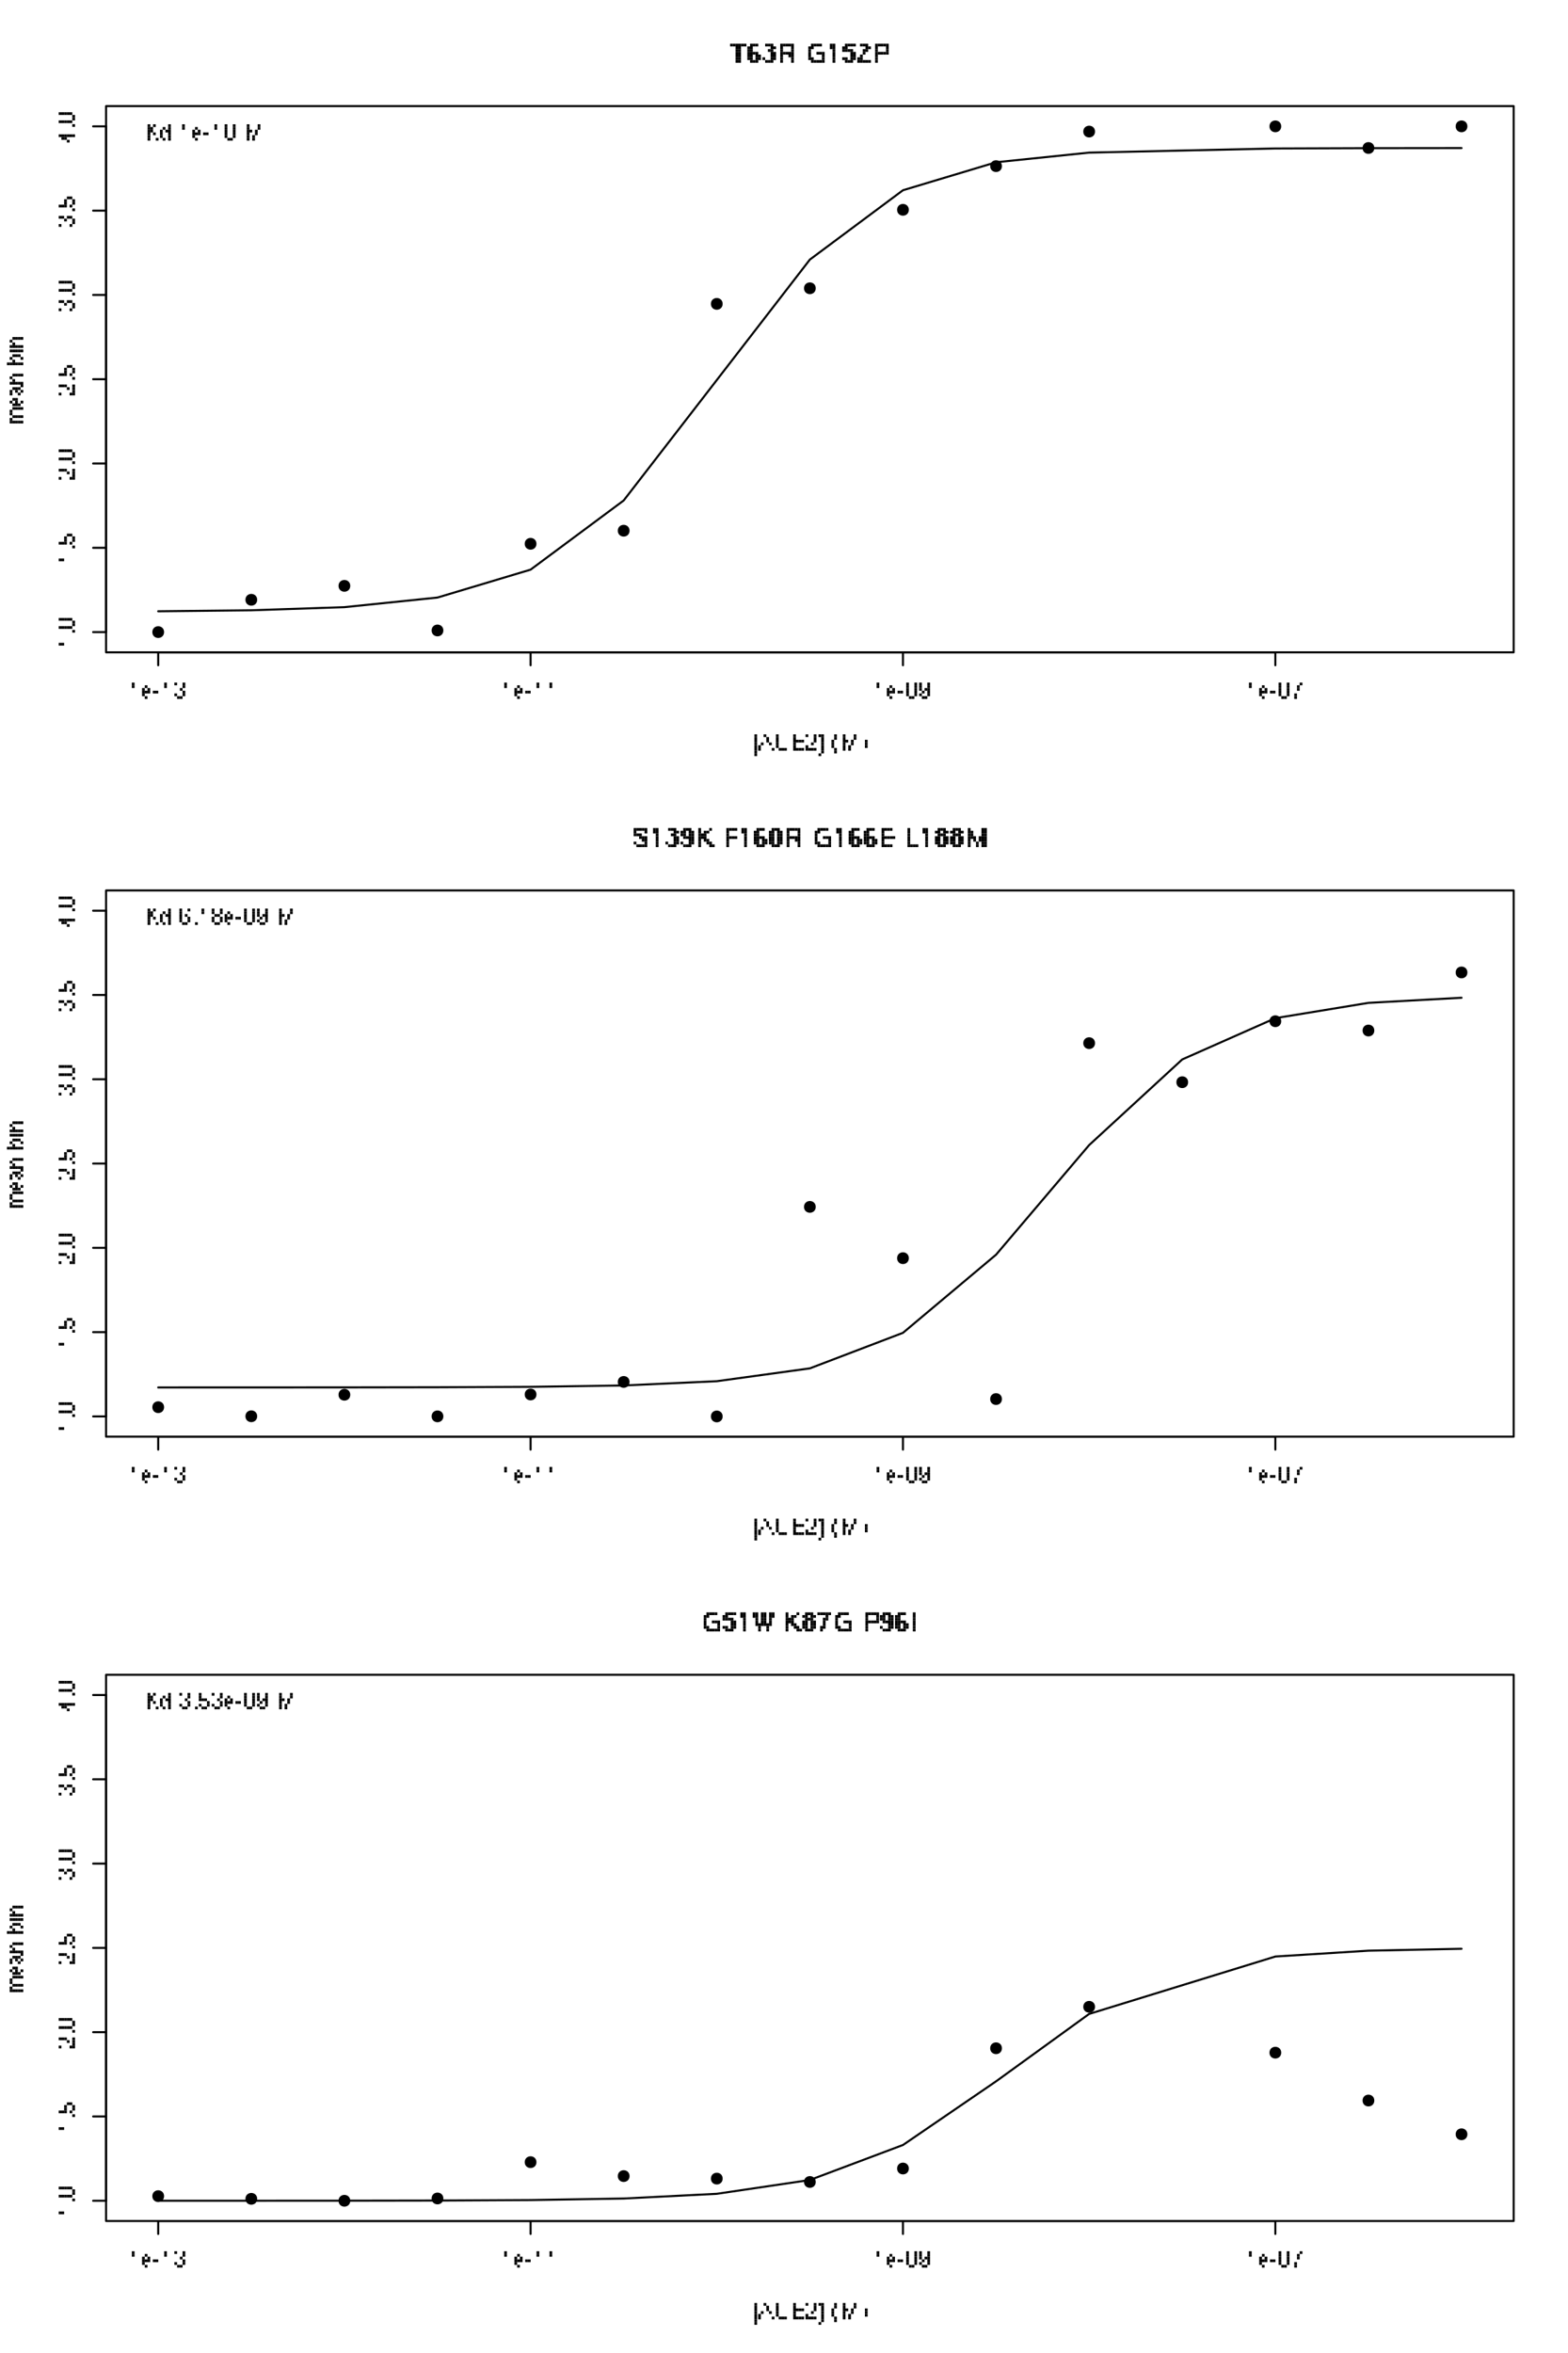 <?xml version="1.0" encoding="UTF-8"?>
<svg xmlns="http://www.w3.org/2000/svg" xmlns:xlink="http://www.w3.org/1999/xlink" width="576pt" height="864pt" viewBox="0 0 576 864" version="1.1">
<defs>
<g>
<symbol overflow="visible" id="glyph0-0">
<g transform="matrix(1,0,0,1,0,-6)">
<rect x="1" y="2" width="1" height="1"/>
<rect x="4" y="2" width="1" height="1"/>
<rect x="1" y="5" width="1" height="1"/>
<rect x="2" y="5" width="1" height="1"/>
<rect x="4" y="5" width="1" height="1"/>
</g>
</symbol>
<symbol overflow="visible" id="glyph0-1">
<g transform="matrix(1,0,0,1,0,-7)">
<rect x="1" y="1" width="1" height="1"/>
<rect x="1" y="2" width="1" height="1"/>
</g>
</symbol>
<symbol overflow="visible" id="glyph0-2">
<g transform="matrix(1,0,0,1,0,-5)">
<rect x="1" y="0" width="1" height="1"/>
<rect x="0" y="1" width="1" height="1"/>
<rect x="2" y="1" width="1" height="1"/>
<rect x="0" y="2" width="1" height="1"/>
<rect x="1" y="2" width="1" height="1"/>
<rect x="2" y="2" width="1" height="1"/>
<rect x="0" y="3" width="1" height="1"/>
<rect x="1" y="4" width="1" height="1"/>
</g>
</symbol>
<symbol overflow="visible" id="glyph0-3">
<g transform="matrix(1,0,0,1,0,-4)">
<rect x="0" y="1" width="1" height="1"/>
<rect x="1" y="1" width="1" height="1"/>
</g>
</symbol>
<symbol overflow="visible" id="glyph0-4">
<g transform="matrix(1,0,0,1,0,-7)">
<rect x="0" y="1" width="1" height="1"/>
<rect x="3" y="1" width="1" height="1"/>
<rect x="3" y="2" width="1" height="1"/>
<rect x="2" y="3" width="1" height="1"/>
<rect x="3" y="4" width="1" height="1"/>
<rect x="0" y="5" width="1" height="1"/>
<rect x="3" y="5" width="1" height="1"/>
<rect x="1" y="6" width="1" height="1"/>
<rect x="2" y="6" width="1" height="1"/>
</g>
</symbol>
<symbol overflow="visible" id="glyph0-5">
<g transform="matrix(1,0,0,1,0,-7)">
<rect x="0" y="1" width="1" height="1"/>
<rect x="3" y="1" width="1" height="1"/>
<rect x="0" y="2" width="1" height="1"/>
<rect x="3" y="2" width="1" height="1"/>
<rect x="0" y="3" width="1" height="1"/>
<rect x="3" y="3" width="1" height="1"/>
<rect x="0" y="4" width="1" height="1"/>
<rect x="3" y="4" width="1" height="1"/>
<rect x="0" y="5" width="1" height="1"/>
<rect x="3" y="5" width="1" height="1"/>
<rect x="1" y="6" width="1" height="1"/>
<rect x="2" y="6" width="1" height="1"/>
</g>
</symbol>
<symbol overflow="visible" id="glyph0-6">
<g transform="matrix(1,0,0,1,0,-7)">
<rect x="0" y="1" width="1" height="1"/>
<rect x="3" y="1" width="1" height="1"/>
<rect x="0" y="2" width="1" height="1"/>
<rect x="3" y="2" width="1" height="1"/>
<rect x="0" y="3" width="1" height="1"/>
<rect x="2" y="3" width="1" height="1"/>
<rect x="3" y="3" width="1" height="1"/>
<rect x="1" y="4" width="1" height="1"/>
<rect x="3" y="4" width="1" height="1"/>
<rect x="0" y="5" width="1" height="1"/>
<rect x="3" y="5" width="1" height="1"/>
<rect x="1" y="6" width="1" height="1"/>
<rect x="2" y="6" width="1" height="1"/>
</g>
</symbol>
<symbol overflow="visible" id="glyph0-7">
<g transform="matrix(1,0,0,1,0,-7)">
<rect x="3" y="1" width="1" height="1"/>
<rect x="2" y="2" width="1" height="1"/>
<rect x="2" y="3" width="1" height="1"/>
<rect x="1" y="5" width="1" height="1"/>
<rect x="1" y="6" width="1" height="1"/>
</g>
</symbol>
<symbol overflow="visible" id="glyph0-8">
<g transform="matrix(1,0,0,1,0,-7)">
<rect x="1" y="1" width="1" height="1"/>
<rect x="1" y="2" width="1" height="1"/>
<rect x="1" y="3" width="1" height="1"/>
<rect x="1" y="4" width="1" height="1"/>
<rect x="1" y="5" width="1" height="1"/>
<rect x="1" y="6" width="1" height="1"/>
<rect x="1" y="7" width="1" height="1"/>
<rect x="1" y="8" width="1" height="1"/>
</g>
</symbol>
<symbol overflow="visible" id="glyph0-9">
<g transform="matrix(1,0,0,1,0,-7)">
<rect x="2" y="1" width="1" height="1"/>
<rect x="3" y="2" width="1" height="1"/>
<rect x="3" y="3" width="1" height="1"/>
<rect x="1" y="4" width="1" height="1"/>
<rect x="4" y="4" width="1" height="1"/>
<rect x="0" y="5" width="1" height="1"/>
<rect x="0" y="6" width="1" height="1"/>
<rect x="5" y="6" width="1" height="1"/>
</g>
</symbol>
<symbol overflow="visible" id="glyph0-10">
<g transform="matrix(1,0,0,1,0,-7)">
<rect x="1" y="1" width="1" height="1"/>
<rect x="1" y="2" width="1" height="1"/>
<rect x="1" y="3" width="1" height="1"/>
<rect x="1" y="4" width="1" height="1"/>
<rect x="1" y="5" width="1" height="1"/>
<rect x="2" y="6" width="1" height="1"/>
<rect x="3" y="6" width="1" height="1"/>
<rect x="4" y="6" width="1" height="1"/>
</g>
</symbol>
<symbol overflow="visible" id="glyph0-11">
<g transform="matrix(1,0,0,1,0,-7)">
<rect x="1" y="1" width="1" height="1"/>
<rect x="1" y="2" width="1" height="1"/>
<rect x="1" y="3" width="1" height="1"/>
<rect x="2" y="3" width="1" height="1"/>
<rect x="3" y="3" width="1" height="1"/>
<rect x="4" y="3" width="1" height="1"/>
<rect x="1" y="4" width="1" height="1"/>
<rect x="1" y="5" width="1" height="1"/>
<rect x="1" y="6" width="1" height="1"/>
<rect x="2" y="6" width="1" height="1"/>
<rect x="3" y="6" width="1" height="1"/>
<rect x="4" y="6" width="1" height="1"/>
</g>
</symbol>
<symbol overflow="visible" id="glyph0-12">
<g transform="matrix(1,0,0,1,0,-7)">
<rect x="0" y="1" width="1" height="1"/>
<rect x="3" y="1" width="1" height="1"/>
<rect x="3" y="2" width="1" height="1"/>
<rect x="3" y="3" width="1" height="1"/>
<rect x="2" y="4" width="1" height="1"/>
<rect x="0" y="5" width="1" height="1"/>
<rect x="0" y="6" width="1" height="1"/>
<rect x="1" y="6" width="1" height="1"/>
<rect x="2" y="6" width="1" height="1"/>
<rect x="3" y="6" width="1" height="1"/>
</g>
</symbol>
<symbol overflow="visible" id="glyph0-13">
<g transform="matrix(1,0,0,1,0,-7)">
<rect x="0" y="1" width="1" height="1"/>
<rect x="1" y="1" width="1" height="1"/>
<rect x="1" y="2" width="1" height="1"/>
<rect x="1" y="3" width="1" height="1"/>
<rect x="1" y="4" width="1" height="1"/>
<rect x="1" y="5" width="1" height="1"/>
<rect x="1" y="6" width="1" height="1"/>
<rect x="1" y="7" width="1" height="1"/>
<rect x="0" y="8" width="1" height="1"/>
</g>
</symbol>
<symbol overflow="visible" id="glyph0-14">
<g transform="matrix(1,0,0,1,0,-1)">
</g>
</symbol>
<symbol overflow="visible" id="glyph0-15">
<g transform="matrix(1,0,0,1,0,-7)">
<rect x="1" y="1" width="1" height="1"/>
<rect x="1" y="2" width="1" height="1"/>
<rect x="0" y="3" width="1" height="1"/>
<rect x="0" y="4" width="1" height="1"/>
<rect x="0" y="5" width="1" height="1"/>
<rect x="1" y="6" width="1" height="1"/>
<rect x="1" y="7" width="1" height="1"/>
</g>
</symbol>
<symbol overflow="visible" id="glyph0-16">
<g transform="matrix(1,0,0,1,0,-7)">
<rect x="1" y="1" width="1" height="1"/>
<rect x="5" y="1" width="1" height="1"/>
<rect x="1" y="2" width="1" height="1"/>
<rect x="5" y="2" width="1" height="1"/>
<rect x="1" y="3" width="1" height="1"/>
<rect x="2" y="3" width="1" height="1"/>
<rect x="4" y="3" width="1" height="1"/>
<rect x="1" y="4" width="1" height="1"/>
<rect x="4" y="4" width="1" height="1"/>
<rect x="1" y="5" width="1" height="1"/>
<rect x="3" y="5" width="1" height="1"/>
<rect x="1" y="6" width="1" height="1"/>
<rect x="3" y="6" width="1" height="1"/>
</g>
</symbol>
<symbol overflow="visible" id="glyph0-17">
<g transform="matrix(1,0,0,1,0,-7)">
<rect x="2" y="3" width="1" height="1"/>
<rect x="2" y="4" width="1" height="1"/>
<rect x="2" y="5" width="1" height="1"/>
</g>
</symbol>
<symbol overflow="visible" id="glyph0-18">
<g transform="matrix(1,0,0,1,0,-7)">
<rect x="1" y="1" width="1" height="1"/>
<rect x="3" y="1" width="1" height="1"/>
<rect x="1" y="2" width="1" height="1"/>
<rect x="2" y="2" width="1" height="1"/>
<rect x="1" y="3" width="1" height="1"/>
<rect x="2" y="3" width="1" height="1"/>
<rect x="1" y="4" width="1" height="1"/>
<rect x="3" y="4" width="1" height="1"/>
<rect x="1" y="5" width="1" height="1"/>
<rect x="1" y="6" width="1" height="1"/>
<rect x="4" y="6" width="1" height="1"/>
</g>
</symbol>
<symbol overflow="visible" id="glyph0-19">
<g transform="matrix(1,0,0,1,0,-7)">
<rect x="3" y="1" width="1" height="1"/>
<rect x="1" y="2" width="1" height="1"/>
<rect x="3" y="2" width="1" height="1"/>
<rect x="0" y="3" width="1" height="1"/>
<rect x="2" y="3" width="1" height="1"/>
<rect x="3" y="3" width="1" height="1"/>
<rect x="0" y="4" width="1" height="1"/>
<rect x="3" y="4" width="1" height="1"/>
<rect x="0" y="5" width="1" height="1"/>
<rect x="3" y="5" width="1" height="1"/>
<rect x="1" y="6" width="1" height="1"/>
<rect x="3" y="6" width="1" height="1"/>
</g>
</symbol>
<symbol overflow="visible" id="glyph0-20">
<g transform="matrix(1,0,0,1,0,-7)">
<rect x="0" y="1" width="1" height="1"/>
<rect x="3" y="1" width="1" height="1"/>
<rect x="0" y="2" width="1" height="1"/>
<rect x="0" y="3" width="1" height="1"/>
<rect x="2" y="3" width="1" height="1"/>
<rect x="0" y="4" width="1" height="1"/>
<rect x="3" y="4" width="1" height="1"/>
<rect x="0" y="5" width="1" height="1"/>
<rect x="3" y="5" width="1" height="1"/>
<rect x="1" y="6" width="1" height="1"/>
<rect x="2" y="6" width="1" height="1"/>
</g>
</symbol>
<symbol overflow="visible" id="glyph0-21">
<g transform="matrix(1,0,0,1,0,-1)">
<rect x="1" y="0" width="1" height="1"/>
</g>
</symbol>
<symbol overflow="visible" id="glyph0-22">
<g transform="matrix(1,0,0,1,0,-7)">
<rect x="0" y="1" width="1" height="1"/>
<rect x="3" y="1" width="1" height="1"/>
<rect x="0" y="2" width="1" height="1"/>
<rect x="3" y="2" width="1" height="1"/>
<rect x="1" y="3" width="1" height="1"/>
<rect x="2" y="3" width="1" height="1"/>
<rect x="0" y="4" width="1" height="1"/>
<rect x="3" y="4" width="1" height="1"/>
<rect x="0" y="5" width="1" height="1"/>
<rect x="3" y="5" width="1" height="1"/>
<rect x="1" y="6" width="1" height="1"/>
<rect x="2" y="6" width="1" height="1"/>
</g>
</symbol>
<symbol overflow="visible" id="glyph0-23">
<g transform="matrix(1,0,0,1,0,-7)">
<rect x="0" y="1" width="1" height="1"/>
<rect x="0" y="2" width="1" height="1"/>
<rect x="0" y="3" width="1" height="1"/>
<rect x="1" y="3" width="1" height="1"/>
<rect x="2" y="3" width="1" height="1"/>
<rect x="3" y="4" width="1" height="1"/>
<rect x="0" y="5" width="1" height="1"/>
<rect x="3" y="5" width="1" height="1"/>
<rect x="1" y="6" width="1" height="1"/>
<rect x="2" y="6" width="1" height="1"/>
</g>
</symbol>
<symbol overflow="visible" id="glyph1-0">
<g transform="matrix(1,0,0,1,-6,-5)">
<rect x="2" y="0" width="1" height="1"/>
<rect x="5" y="0" width="1" height="1"/>
<rect x="5" y="2" width="1" height="1"/>
<rect x="2" y="3" width="1" height="1"/>
<rect x="5" y="3" width="1" height="1"/>
</g>
</symbol>
<symbol overflow="visible" id="glyph1-1">
<g transform="matrix(1,0,0,1,-7,-3)">
<rect x="1" y="1" width="1" height="1"/>
<rect x="2" y="1" width="1" height="1"/>
</g>
</symbol>
<symbol overflow="visible" id="glyph1-2">
<g transform="matrix(1,0,0,1,-1,-2)">
<rect x="0" y="0" width="1" height="1"/>
</g>
</symbol>
<symbol overflow="visible" id="glyph1-3">
<g transform="matrix(1,0,0,1,-7,-4)">
<rect x="1" y="0" width="1" height="1"/>
<rect x="2" y="0" width="1" height="1"/>
<rect x="3" y="0" width="1" height="1"/>
<rect x="4" y="0" width="1" height="1"/>
<rect x="5" y="0" width="1" height="1"/>
<rect x="6" y="1" width="1" height="1"/>
<rect x="6" y="2" width="1" height="1"/>
<rect x="1" y="3" width="1" height="1"/>
<rect x="2" y="3" width="1" height="1"/>
<rect x="3" y="3" width="1" height="1"/>
<rect x="4" y="3" width="1" height="1"/>
<rect x="5" y="3" width="1" height="1"/>
</g>
</symbol>
<symbol overflow="visible" id="glyph1-4">
<g transform="matrix(1,0,0,1,-7,-4)">
<rect x="4" y="0" width="1" height="1"/>
<rect x="5" y="0" width="1" height="1"/>
<rect x="3" y="1" width="1" height="1"/>
<rect x="6" y="1" width="1" height="1"/>
<rect x="3" y="2" width="1" height="1"/>
<rect x="6" y="2" width="1" height="1"/>
<rect x="1" y="3" width="1" height="1"/>
<rect x="2" y="3" width="1" height="1"/>
<rect x="3" y="3" width="1" height="1"/>
<rect x="5" y="3" width="1" height="1"/>
</g>
</symbol>
<symbol overflow="visible" id="glyph1-5">
<g transform="matrix(1,0,0,1,-7,-4)">
<rect x="1" y="0" width="1" height="1"/>
<rect x="2" y="0" width="1" height="1"/>
<rect x="3" y="0" width="1" height="1"/>
<rect x="6" y="0" width="1" height="1"/>
<rect x="4" y="1" width="1" height="1"/>
<rect x="6" y="1" width="1" height="1"/>
<rect x="6" y="2" width="1" height="1"/>
<rect x="1" y="3" width="1" height="1"/>
<rect x="5" y="3" width="1" height="1"/>
<rect x="6" y="3" width="1" height="1"/>
</g>
</symbol>
<symbol overflow="visible" id="glyph1-6">
<g transform="matrix(1,0,0,1,-7,-4)">
<rect x="1" y="0" width="1" height="1"/>
<rect x="2" y="0" width="1" height="1"/>
<rect x="4" y="0" width="1" height="1"/>
<rect x="5" y="0" width="1" height="1"/>
<rect x="3" y="1" width="1" height="1"/>
<rect x="6" y="1" width="1" height="1"/>
<rect x="6" y="2" width="1" height="1"/>
<rect x="1" y="3" width="1" height="1"/>
<rect x="5" y="3" width="1" height="1"/>
</g>
</symbol>
<symbol overflow="visible" id="glyph1-7">
<g transform="matrix(1,0,0,1,-7,-4)">
<rect x="1" y="1" width="1" height="1"/>
<rect x="2" y="1" width="1" height="1"/>
<rect x="3" y="1" width="1" height="1"/>
<rect x="4" y="1" width="1" height="1"/>
<rect x="5" y="1" width="1" height="1"/>
<rect x="6" y="1" width="1" height="1"/>
<rect x="2" y="2" width="1" height="1"/>
<rect x="3" y="2" width="1" height="1"/>
<rect x="4" y="3" width="1" height="1"/>
</g>
</symbol>
<symbol overflow="visible" id="glyph1-8">
<g transform="matrix(1,0,0,1,-5,-6)">
<rect x="1" y="0" width="1" height="1"/>
<rect x="2" y="0" width="1" height="1"/>
<rect x="3" y="0" width="1" height="1"/>
<rect x="4" y="0" width="1" height="1"/>
<rect x="0" y="1" width="1" height="1"/>
<rect x="0" y="2" width="1" height="1"/>
<rect x="1" y="3" width="1" height="1"/>
<rect x="2" y="3" width="1" height="1"/>
<rect x="3" y="3" width="1" height="1"/>
<rect x="4" y="3" width="1" height="1"/>
<rect x="0" y="4" width="1" height="1"/>
<rect x="0" y="5" width="1" height="1"/>
<rect x="1" y="5" width="1" height="1"/>
<rect x="2" y="5" width="1" height="1"/>
<rect x="3" y="5" width="1" height="1"/>
<rect x="4" y="5" width="1" height="1"/>
</g>
</symbol>
<symbol overflow="visible" id="glyph1-9">
<g transform="matrix(1,0,0,1,-5,-4)">
<rect x="1" y="1" width="1" height="1"/>
<rect x="2" y="1" width="1" height="1"/>
<rect x="0" y="2" width="1" height="1"/>
<rect x="2" y="2" width="1" height="1"/>
<rect x="4" y="2" width="1" height="1"/>
<rect x="1" y="3" width="1" height="1"/>
<rect x="2" y="3" width="1" height="1"/>
<rect x="3" y="3" width="1" height="1"/>
</g>
</symbol>
<symbol overflow="visible" id="glyph1-10">
<g transform="matrix(1,0,0,1,-5,-4)">
<rect x="4" y="0" width="1" height="1"/>
<rect x="1" y="1" width="1" height="1"/>
<rect x="2" y="1" width="1" height="1"/>
<rect x="3" y="1" width="1" height="1"/>
<rect x="0" y="2" width="1" height="1"/>
<rect x="2" y="2" width="1" height="1"/>
<rect x="4" y="2" width="1" height="1"/>
<rect x="0" y="3" width="1" height="1"/>
<rect x="3" y="3" width="1" height="1"/>
</g>
</symbol>
<symbol overflow="visible" id="glyph1-11">
<g transform="matrix(1,0,0,1,-5,-4)">
<rect x="1" y="0" width="1" height="1"/>
<rect x="2" y="0" width="1" height="1"/>
<rect x="3" y="0" width="1" height="1"/>
<rect x="4" y="0" width="1" height="1"/>
<rect x="0" y="1" width="1" height="1"/>
<rect x="1" y="2" width="1" height="1"/>
<rect x="0" y="3" width="1" height="1"/>
<rect x="1" y="3" width="1" height="1"/>
<rect x="2" y="3" width="1" height="1"/>
<rect x="3" y="3" width="1" height="1"/>
<rect x="4" y="3" width="1" height="1"/>
</g>
</symbol>
<symbol overflow="visible" id="glyph1-12">
<g transform="matrix(1,0,0,1,-1,-1)">
</g>
</symbol>
<symbol overflow="visible" id="glyph1-13">
<g transform="matrix(1,0,0,1,-7,-4)">
<rect x="3" y="0" width="1" height="1"/>
<rect x="4" y="0" width="1" height="1"/>
<rect x="5" y="0" width="1" height="1"/>
<rect x="2" y="1" width="1" height="1"/>
<rect x="6" y="1" width="1" height="1"/>
<rect x="3" y="2" width="1" height="1"/>
<rect x="1" y="3" width="1" height="1"/>
<rect x="2" y="3" width="1" height="1"/>
<rect x="3" y="3" width="1" height="1"/>
<rect x="4" y="3" width="1" height="1"/>
<rect x="5" y="3" width="1" height="1"/>
<rect x="6" y="3" width="1" height="1"/>
</g>
</symbol>
<symbol overflow="visible" id="glyph1-14">
<g transform="matrix(1,0,0,1,-7,-1)">
<rect x="2" y="0" width="1" height="1"/>
<rect x="3" y="0" width="1" height="1"/>
<rect x="4" y="0" width="1" height="1"/>
<rect x="5" y="0" width="1" height="1"/>
<rect x="6" y="0" width="1" height="1"/>
</g>
</symbol>
<symbol overflow="visible" id="glyph2-0">
<g transform="matrix(1,0,0,1,0,-8)">
<rect x="4" y="1" width="1" height="1"/>
<rect x="1" y="4" width="1" height="1"/>
<rect x="1" y="7" width="1" height="1"/>
<rect x="2" y="7" width="1" height="1"/>
<rect x="4" y="7" width="1" height="1"/>
</g>
</symbol>
<symbol overflow="visible" id="glyph2-1">
<g transform="matrix(1,0,0,1,0,-8)">
<rect x="0" y="1" width="1" height="1"/>
<rect x="1" y="1" width="1" height="1"/>
<rect x="2" y="1" width="1" height="1"/>
<rect x="3" y="1" width="1" height="1"/>
<rect x="4" y="1" width="1" height="1"/>
<rect x="5" y="1" width="1" height="1"/>
<rect x="2" y="2" width="1" height="1"/>
<rect x="3" y="2" width="1" height="1"/>
<rect x="2" y="3" width="1" height="1"/>
<rect x="3" y="3" width="1" height="1"/>
<rect x="2" y="4" width="1" height="1"/>
<rect x="3" y="4" width="1" height="1"/>
<rect x="2" y="5" width="1" height="1"/>
<rect x="3" y="5" width="1" height="1"/>
<rect x="2" y="6" width="1" height="1"/>
<rect x="3" y="6" width="1" height="1"/>
<rect x="2" y="7" width="1" height="1"/>
<rect x="3" y="7" width="1" height="1"/>
</g>
</symbol>
<symbol overflow="visible" id="glyph2-2">
<g transform="matrix(1,0,0,1,0,-8)">
<rect x="1" y="1" width="1" height="1"/>
<rect x="2" y="1" width="1" height="1"/>
<rect x="3" y="1" width="1" height="1"/>
<rect x="0" y="2" width="1" height="1"/>
<rect x="1" y="2" width="1" height="1"/>
<rect x="0" y="3" width="1" height="1"/>
<rect x="1" y="3" width="1" height="1"/>
<rect x="0" y="4" width="1" height="1"/>
<rect x="1" y="4" width="1" height="1"/>
<rect x="2" y="4" width="1" height="1"/>
<rect x="3" y="4" width="1" height="1"/>
<rect x="0" y="5" width="1" height="1"/>
<rect x="1" y="5" width="1" height="1"/>
<rect x="3" y="5" width="1" height="1"/>
<rect x="4" y="5" width="1" height="1"/>
<rect x="0" y="6" width="1" height="1"/>
<rect x="1" y="6" width="1" height="1"/>
<rect x="3" y="6" width="1" height="1"/>
<rect x="4" y="6" width="1" height="1"/>
<rect x="1" y="7" width="1" height="1"/>
<rect x="2" y="7" width="1" height="1"/>
<rect x="3" y="7" width="1" height="1"/>
</g>
</symbol>
<symbol overflow="visible" id="glyph2-3">
<g transform="matrix(1,0,0,1,0,-8)">
<rect x="1" y="1" width="1" height="1"/>
<rect x="2" y="1" width="1" height="1"/>
<rect x="3" y="1" width="1" height="1"/>
<rect x="3" y="2" width="1" height="1"/>
<rect x="4" y="2" width="1" height="1"/>
<rect x="2" y="3" width="1" height="1"/>
<rect x="3" y="3" width="1" height="1"/>
<rect x="3" y="4" width="1" height="1"/>
<rect x="4" y="4" width="1" height="1"/>
<rect x="3" y="5" width="1" height="1"/>
<rect x="4" y="5" width="1" height="1"/>
<rect x="0" y="6" width="1" height="1"/>
<rect x="3" y="6" width="1" height="1"/>
<rect x="4" y="6" width="1" height="1"/>
<rect x="1" y="7" width="1" height="1"/>
<rect x="2" y="7" width="1" height="1"/>
<rect x="3" y="7" width="1" height="1"/>
</g>
</symbol>
<symbol overflow="visible" id="glyph2-4">
<g transform="matrix(1,0,0,1,0,-8)">
<rect x="1" y="1" width="1" height="1"/>
<rect x="2" y="1" width="1" height="1"/>
<rect x="3" y="1" width="1" height="1"/>
<rect x="4" y="1" width="1" height="1"/>
<rect x="5" y="1" width="1" height="1"/>
<rect x="1" y="2" width="1" height="1"/>
<rect x="5" y="2" width="1" height="1"/>
<rect x="1" y="3" width="1" height="1"/>
<rect x="5" y="3" width="1" height="1"/>
<rect x="1" y="4" width="1" height="1"/>
<rect x="2" y="4" width="1" height="1"/>
<rect x="3" y="4" width="1" height="1"/>
<rect x="4" y="4" width="1" height="1"/>
<rect x="5" y="4" width="1" height="1"/>
<rect x="1" y="5" width="1" height="1"/>
<rect x="4" y="5" width="1" height="1"/>
<rect x="5" y="5" width="1" height="1"/>
<rect x="1" y="6" width="1" height="1"/>
<rect x="5" y="6" width="1" height="1"/>
<rect x="1" y="7" width="1" height="1"/>
<rect x="5" y="7" width="1" height="1"/>
</g>
</symbol>
<symbol overflow="visible" id="glyph2-5">
<g transform="matrix(1,0,0,1,0,-1)">
</g>
</symbol>
<symbol overflow="visible" id="glyph2-6">
<g transform="matrix(1,0,0,1,0,-8)">
<rect x="2" y="1" width="1" height="1"/>
<rect x="3" y="1" width="1" height="1"/>
<rect x="4" y="1" width="1" height="1"/>
<rect x="5" y="1" width="1" height="1"/>
<rect x="1" y="2" width="1" height="1"/>
<rect x="2" y="2" width="1" height="1"/>
<rect x="1" y="3" width="1" height="1"/>
<rect x="1" y="4" width="1" height="1"/>
<rect x="4" y="4" width="1" height="1"/>
<rect x="5" y="4" width="1" height="1"/>
<rect x="6" y="4" width="1" height="1"/>
<rect x="1" y="5" width="1" height="1"/>
<rect x="6" y="5" width="1" height="1"/>
<rect x="1" y="6" width="1" height="1"/>
<rect x="2" y="6" width="1" height="1"/>
<rect x="6" y="6" width="1" height="1"/>
<rect x="2" y="7" width="1" height="1"/>
<rect x="3" y="7" width="1" height="1"/>
<rect x="4" y="7" width="1" height="1"/>
<rect x="5" y="7" width="1" height="1"/>
<rect x="6" y="7" width="1" height="1"/>
</g>
</symbol>
<symbol overflow="visible" id="glyph2-7">
<g transform="matrix(1,0,0,1,0,-8)">
<rect x="1" y="1" width="1" height="1"/>
<rect x="2" y="1" width="1" height="1"/>
<rect x="1" y="2" width="1" height="1"/>
<rect x="2" y="2" width="1" height="1"/>
<rect x="2" y="3" width="1" height="1"/>
<rect x="2" y="4" width="1" height="1"/>
<rect x="2" y="5" width="1" height="1"/>
<rect x="2" y="6" width="1" height="1"/>
<rect x="2" y="7" width="1" height="1"/>
</g>
</symbol>
<symbol overflow="visible" id="glyph2-8">
<g transform="matrix(1,0,0,1,0,-8)">
<rect x="1" y="1" width="1" height="1"/>
<rect x="2" y="1" width="1" height="1"/>
<rect x="3" y="1" width="1" height="1"/>
<rect x="4" y="1" width="1" height="1"/>
<rect x="0" y="2" width="1" height="1"/>
<rect x="1" y="2" width="1" height="1"/>
<rect x="0" y="3" width="1" height="1"/>
<rect x="1" y="3" width="1" height="1"/>
<rect x="2" y="3" width="1" height="1"/>
<rect x="3" y="3" width="1" height="1"/>
<rect x="3" y="4" width="1" height="1"/>
<rect x="4" y="4" width="1" height="1"/>
<rect x="3" y="5" width="1" height="1"/>
<rect x="4" y="5" width="1" height="1"/>
<rect x="0" y="6" width="1" height="1"/>
<rect x="1" y="6" width="1" height="1"/>
<rect x="3" y="6" width="1" height="1"/>
<rect x="4" y="6" width="1" height="1"/>
<rect x="1" y="7" width="1" height="1"/>
<rect x="2" y="7" width="1" height="1"/>
<rect x="3" y="7" width="1" height="1"/>
</g>
</symbol>
<symbol overflow="visible" id="glyph2-9">
<g transform="matrix(1,0,0,1,0,-8)">
<rect x="1" y="1" width="1" height="1"/>
<rect x="2" y="1" width="1" height="1"/>
<rect x="3" y="1" width="1" height="1"/>
<rect x="3" y="2" width="1" height="1"/>
<rect x="4" y="2" width="1" height="1"/>
<rect x="2" y="3" width="1" height="1"/>
<rect x="3" y="3" width="1" height="1"/>
<rect x="2" y="4" width="1" height="1"/>
<rect x="1" y="5" width="1" height="1"/>
<rect x="0" y="6" width="1" height="1"/>
<rect x="1" y="6" width="1" height="1"/>
<rect x="0" y="7" width="1" height="1"/>
<rect x="1" y="7" width="1" height="1"/>
<rect x="2" y="7" width="1" height="1"/>
<rect x="3" y="7" width="1" height="1"/>
<rect x="4" y="7" width="1" height="1"/>
</g>
</symbol>
<symbol overflow="visible" id="glyph2-10">
<g transform="matrix(1,0,0,1,0,-8)">
<rect x="1" y="1" width="1" height="1"/>
<rect x="2" y="1" width="1" height="1"/>
<rect x="3" y="1" width="1" height="1"/>
<rect x="4" y="1" width="1" height="1"/>
<rect x="5" y="1" width="1" height="1"/>
<rect x="1" y="2" width="1" height="1"/>
<rect x="5" y="2" width="1" height="1"/>
<rect x="1" y="3" width="1" height="1"/>
<rect x="5" y="3" width="1" height="1"/>
<rect x="1" y="4" width="1" height="1"/>
<rect x="2" y="4" width="1" height="1"/>
<rect x="3" y="4" width="1" height="1"/>
<rect x="4" y="4" width="1" height="1"/>
<rect x="5" y="4" width="1" height="1"/>
<rect x="1" y="5" width="1" height="1"/>
<rect x="1" y="6" width="1" height="1"/>
<rect x="1" y="7" width="1" height="1"/>
</g>
</symbol>
<symbol overflow="visible" id="glyph2-11">
<g transform="matrix(1,0,0,1,0,-8)">
<rect x="1" y="1" width="1" height="1"/>
<rect x="2" y="1" width="1" height="1"/>
<rect x="3" y="1" width="1" height="1"/>
<rect x="4" y="1" width="1" height="1"/>
<rect x="5" y="1" width="1" height="1"/>
<rect x="1" y="2" width="1" height="1"/>
<rect x="5" y="2" width="1" height="1"/>
<rect x="1" y="3" width="1" height="1"/>
<rect x="2" y="3" width="1" height="1"/>
<rect x="3" y="3" width="1" height="1"/>
<rect x="3" y="4" width="1" height="1"/>
<rect x="4" y="4" width="1" height="1"/>
<rect x="5" y="4" width="1" height="1"/>
<rect x="4" y="5" width="1" height="1"/>
<rect x="5" y="5" width="1" height="1"/>
<rect x="1" y="6" width="1" height="1"/>
<rect x="5" y="6" width="1" height="1"/>
<rect x="2" y="7" width="1" height="1"/>
<rect x="3" y="7" width="1" height="1"/>
<rect x="4" y="7" width="1" height="1"/>
<rect x="5" y="7" width="1" height="1"/>
</g>
</symbol>
<symbol overflow="visible" id="glyph2-12">
<g transform="matrix(1,0,0,1,0,-8)">
<rect x="1" y="1" width="1" height="1"/>
<rect x="2" y="1" width="1" height="1"/>
<rect x="3" y="1" width="1" height="1"/>
<rect x="0" y="2" width="1" height="1"/>
<rect x="1" y="2" width="1" height="1"/>
<rect x="3" y="2" width="1" height="1"/>
<rect x="4" y="2" width="1" height="1"/>
<rect x="0" y="3" width="1" height="1"/>
<rect x="1" y="3" width="1" height="1"/>
<rect x="3" y="3" width="1" height="1"/>
<rect x="4" y="3" width="1" height="1"/>
<rect x="1" y="4" width="1" height="1"/>
<rect x="2" y="4" width="1" height="1"/>
<rect x="3" y="4" width="1" height="1"/>
<rect x="4" y="4" width="1" height="1"/>
<rect x="3" y="5" width="1" height="1"/>
<rect x="4" y="5" width="1" height="1"/>
<rect x="0" y="6" width="1" height="1"/>
<rect x="3" y="6" width="1" height="1"/>
<rect x="4" y="6" width="1" height="1"/>
<rect x="1" y="7" width="1" height="1"/>
<rect x="2" y="7" width="1" height="1"/>
<rect x="3" y="7" width="1" height="1"/>
</g>
</symbol>
<symbol overflow="visible" id="glyph2-13">
<g transform="matrix(1,0,0,1,0,-8)">
<rect x="1" y="1" width="1" height="1"/>
<rect x="5" y="1" width="1" height="1"/>
<rect x="1" y="2" width="1" height="1"/>
<rect x="3" y="2" width="1" height="1"/>
<rect x="4" y="2" width="1" height="1"/>
<rect x="1" y="3" width="1" height="1"/>
<rect x="2" y="3" width="1" height="1"/>
<rect x="3" y="3" width="1" height="1"/>
<rect x="1" y="4" width="1" height="1"/>
<rect x="2" y="4" width="1" height="1"/>
<rect x="3" y="4" width="1" height="1"/>
<rect x="1" y="5" width="1" height="1"/>
<rect x="3" y="5" width="1" height="1"/>
<rect x="4" y="5" width="1" height="1"/>
<rect x="1" y="6" width="1" height="1"/>
<rect x="4" y="6" width="1" height="1"/>
<rect x="5" y="6" width="1" height="1"/>
<rect x="1" y="7" width="1" height="1"/>
<rect x="5" y="7" width="1" height="1"/>
<rect x="6" y="7" width="1" height="1"/>
</g>
</symbol>
<symbol overflow="visible" id="glyph2-14">
<g transform="matrix(1,0,0,1,0,-8)">
<rect x="1" y="1" width="1" height="1"/>
<rect x="2" y="1" width="1" height="1"/>
<rect x="3" y="1" width="1" height="1"/>
<rect x="4" y="1" width="1" height="1"/>
<rect x="1" y="2" width="1" height="1"/>
<rect x="1" y="3" width="1" height="1"/>
<rect x="1" y="4" width="1" height="1"/>
<rect x="2" y="4" width="1" height="1"/>
<rect x="3" y="4" width="1" height="1"/>
<rect x="4" y="4" width="1" height="1"/>
<rect x="1" y="5" width="1" height="1"/>
<rect x="1" y="6" width="1" height="1"/>
<rect x="1" y="7" width="1" height="1"/>
</g>
</symbol>
<symbol overflow="visible" id="glyph2-15">
<g transform="matrix(1,0,0,1,0,-8)">
<rect x="1" y="1" width="1" height="1"/>
<rect x="2" y="1" width="1" height="1"/>
<rect x="3" y="1" width="1" height="1"/>
<rect x="0" y="2" width="1" height="1"/>
<rect x="1" y="2" width="1" height="1"/>
<rect x="3" y="2" width="1" height="1"/>
<rect x="4" y="2" width="1" height="1"/>
<rect x="0" y="3" width="1" height="1"/>
<rect x="1" y="3" width="1" height="1"/>
<rect x="3" y="3" width="1" height="1"/>
<rect x="4" y="3" width="1" height="1"/>
<rect x="0" y="4" width="1" height="1"/>
<rect x="1" y="4" width="1" height="1"/>
<rect x="3" y="4" width="1" height="1"/>
<rect x="4" y="4" width="1" height="1"/>
<rect x="0" y="5" width="1" height="1"/>
<rect x="1" y="5" width="1" height="1"/>
<rect x="3" y="5" width="1" height="1"/>
<rect x="4" y="5" width="1" height="1"/>
<rect x="0" y="6" width="1" height="1"/>
<rect x="1" y="6" width="1" height="1"/>
<rect x="3" y="6" width="1" height="1"/>
<rect x="4" y="6" width="1" height="1"/>
<rect x="1" y="7" width="1" height="1"/>
<rect x="2" y="7" width="1" height="1"/>
<rect x="3" y="7" width="1" height="1"/>
</g>
</symbol>
<symbol overflow="visible" id="glyph2-16">
<g transform="matrix(1,0,0,1,0,-8)">
<rect x="1" y="1" width="1" height="1"/>
<rect x="2" y="1" width="1" height="1"/>
<rect x="3" y="1" width="1" height="1"/>
<rect x="4" y="1" width="1" height="1"/>
<rect x="1" y="2" width="1" height="1"/>
<rect x="1" y="3" width="1" height="1"/>
<rect x="1" y="4" width="1" height="1"/>
<rect x="2" y="4" width="1" height="1"/>
<rect x="3" y="4" width="1" height="1"/>
<rect x="4" y="4" width="1" height="1"/>
<rect x="5" y="4" width="1" height="1"/>
<rect x="1" y="5" width="1" height="1"/>
<rect x="1" y="6" width="1" height="1"/>
<rect x="1" y="7" width="1" height="1"/>
<rect x="2" y="7" width="1" height="1"/>
<rect x="3" y="7" width="1" height="1"/>
<rect x="4" y="7" width="1" height="1"/>
</g>
</symbol>
<symbol overflow="visible" id="glyph2-17">
<g transform="matrix(1,0,0,1,0,-8)">
<rect x="1" y="1" width="1" height="1"/>
<rect x="1" y="2" width="1" height="1"/>
<rect x="1" y="3" width="1" height="1"/>
<rect x="1" y="4" width="1" height="1"/>
<rect x="1" y="5" width="1" height="1"/>
<rect x="1" y="6" width="1" height="1"/>
<rect x="1" y="7" width="1" height="1"/>
<rect x="2" y="7" width="1" height="1"/>
<rect x="3" y="7" width="1" height="1"/>
<rect x="4" y="7" width="1" height="1"/>
</g>
</symbol>
<symbol overflow="visible" id="glyph2-18">
<g transform="matrix(1,0,0,1,0,-8)">
<rect x="1" y="1" width="1" height="1"/>
<rect x="2" y="1" width="1" height="1"/>
<rect x="3" y="1" width="1" height="1"/>
<rect x="0" y="2" width="1" height="1"/>
<rect x="1" y="2" width="1" height="1"/>
<rect x="3" y="2" width="1" height="1"/>
<rect x="4" y="2" width="1" height="1"/>
<rect x="1" y="3" width="1" height="1"/>
<rect x="2" y="3" width="1" height="1"/>
<rect x="3" y="3" width="1" height="1"/>
<rect x="0" y="4" width="1" height="1"/>
<rect x="1" y="4" width="1" height="1"/>
<rect x="3" y="4" width="1" height="1"/>
<rect x="4" y="4" width="1" height="1"/>
<rect x="0" y="5" width="1" height="1"/>
<rect x="1" y="5" width="1" height="1"/>
<rect x="3" y="5" width="1" height="1"/>
<rect x="4" y="5" width="1" height="1"/>
<rect x="0" y="6" width="1" height="1"/>
<rect x="1" y="6" width="1" height="1"/>
<rect x="3" y="6" width="1" height="1"/>
<rect x="4" y="6" width="1" height="1"/>
<rect x="1" y="7" width="1" height="1"/>
<rect x="2" y="7" width="1" height="1"/>
<rect x="3" y="7" width="1" height="1"/>
</g>
</symbol>
<symbol overflow="visible" id="glyph2-19">
<g transform="matrix(1,0,0,1,0,-8)">
<rect x="1" y="1" width="1" height="1"/>
<rect x="6" y="1" width="1" height="1"/>
<rect x="7" y="1" width="1" height="1"/>
<rect x="1" y="2" width="1" height="1"/>
<rect x="2" y="2" width="1" height="1"/>
<rect x="6" y="2" width="1" height="1"/>
<rect x="7" y="2" width="1" height="1"/>
<rect x="1" y="3" width="1" height="1"/>
<rect x="2" y="3" width="1" height="1"/>
<rect x="6" y="3" width="1" height="1"/>
<rect x="7" y="3" width="1" height="1"/>
<rect x="1" y="4" width="1" height="1"/>
<rect x="2" y="4" width="1" height="1"/>
<rect x="3" y="4" width="1" height="1"/>
<rect x="5" y="4" width="1" height="1"/>
<rect x="6" y="4" width="1" height="1"/>
<rect x="7" y="4" width="1" height="1"/>
<rect x="1" y="5" width="1" height="1"/>
<rect x="3" y="5" width="1" height="1"/>
<rect x="5" y="5" width="1" height="1"/>
<rect x="6" y="5" width="1" height="1"/>
<rect x="7" y="5" width="1" height="1"/>
<rect x="1" y="6" width="1" height="1"/>
<rect x="4" y="6" width="1" height="1"/>
<rect x="6" y="6" width="1" height="1"/>
<rect x="7" y="6" width="1" height="1"/>
<rect x="1" y="7" width="1" height="1"/>
<rect x="4" y="7" width="1" height="1"/>
<rect x="6" y="7" width="1" height="1"/>
<rect x="7" y="7" width="1" height="1"/>
</g>
</symbol>
<symbol overflow="visible" id="glyph2-20">
<g transform="matrix(1,0,0,1,0,-8)">
<rect x="0" y="1" width="1" height="1"/>
<rect x="1" y="1" width="1" height="1"/>
<rect x="3" y="1" width="1" height="1"/>
<rect x="4" y="1" width="1" height="1"/>
<rect x="6" y="1" width="1" height="1"/>
<rect x="7" y="1" width="1" height="1"/>
<rect x="0" y="2" width="1" height="1"/>
<rect x="1" y="2" width="1" height="1"/>
<rect x="3" y="2" width="1" height="1"/>
<rect x="4" y="2" width="1" height="1"/>
<rect x="6" y="2" width="1" height="1"/>
<rect x="7" y="2" width="1" height="1"/>
<rect x="1" y="3" width="1" height="1"/>
<rect x="3" y="3" width="1" height="1"/>
<rect x="4" y="3" width="1" height="1"/>
<rect x="6" y="3" width="1" height="1"/>
<rect x="1" y="4" width="1" height="1"/>
<rect x="3" y="4" width="1" height="1"/>
<rect x="4" y="4" width="1" height="1"/>
<rect x="6" y="4" width="1" height="1"/>
<rect x="1" y="5" width="1" height="1"/>
<rect x="2" y="5" width="1" height="1"/>
<rect x="3" y="5" width="1" height="1"/>
<rect x="4" y="5" width="1" height="1"/>
<rect x="5" y="5" width="1" height="1"/>
<rect x="6" y="5" width="1" height="1"/>
<rect x="2" y="6" width="1" height="1"/>
<rect x="5" y="6" width="1" height="1"/>
<rect x="2" y="7" width="1" height="1"/>
<rect x="5" y="7" width="1" height="1"/>
</g>
</symbol>
<symbol overflow="visible" id="glyph2-21">
<g transform="matrix(1,0,0,1,0,-8)">
<rect x="0" y="1" width="1" height="1"/>
<rect x="1" y="1" width="1" height="1"/>
<rect x="2" y="1" width="1" height="1"/>
<rect x="3" y="1" width="1" height="1"/>
<rect x="4" y="1" width="1" height="1"/>
<rect x="3" y="2" width="1" height="1"/>
<rect x="2" y="3" width="1" height="1"/>
<rect x="3" y="3" width="1" height="1"/>
<rect x="2" y="4" width="1" height="1"/>
<rect x="2" y="5" width="1" height="1"/>
<rect x="1" y="6" width="1" height="1"/>
<rect x="2" y="6" width="1" height="1"/>
<rect x="1" y="7" width="1" height="1"/>
</g>
</symbol>
<symbol overflow="visible" id="glyph2-22">
<g transform="matrix(1,0,0,1,0,-8)">
<rect x="1" y="1" width="1" height="1"/>
<rect x="1" y="2" width="1" height="1"/>
<rect x="1" y="3" width="1" height="1"/>
<rect x="1" y="4" width="1" height="1"/>
<rect x="1" y="5" width="1" height="1"/>
<rect x="1" y="6" width="1" height="1"/>
<rect x="1" y="7" width="1" height="1"/>
</g>
</symbol>
</g>
</defs>
<g id="surface2858">
<rect x="0" y="0" width="576" height="864" style="fill:rgb(100%,100%,100%);fill-opacity:1;stroke:none;"/>
<path style="fill-rule:nonzero;fill:rgb(0%,0%,0%);fill-opacity:1;stroke-width:0.75;stroke-linecap:round;stroke-linejoin:round;stroke:rgb(0%,0%,0%);stroke-opacity:1;stroke-miterlimit:10;" d="M 538.672 46.395 C 538.672 48.77 535.109 48.77 535.109 46.395 C 535.109 44.02 538.672 44.02 538.672 46.395 "/>
<path style="fill-rule:nonzero;fill:rgb(0%,0%,0%);fill-opacity:1;stroke-width:0.75;stroke-linecap:round;stroke-linejoin:round;stroke:rgb(0%,0%,0%);stroke-opacity:1;stroke-miterlimit:10;" d="M 504.473 54.34 C 504.473 56.715 500.91 56.715 500.91 54.34 C 500.91 51.965 504.473 51.965 504.473 54.34 "/>
<path style="fill-rule:nonzero;fill:rgb(0%,0%,0%);fill-opacity:1;stroke-width:0.75;stroke-linecap:round;stroke-linejoin:round;stroke:rgb(0%,0%,0%);stroke-opacity:1;stroke-miterlimit:10;" d="M 470.277 46.395 C 470.277 48.77 466.711 48.77 466.711 46.395 C 466.711 44.02 470.277 44.02 470.277 46.395 "/>
<path style="fill-rule:nonzero;fill:rgb(0%,0%,0%);fill-opacity:1;stroke-width:0.75;stroke-linecap:round;stroke-linejoin:round;stroke:rgb(0%,0%,0%);stroke-opacity:1;stroke-miterlimit:10;" d="M 401.879 48.312 C 401.879 50.688 398.316 50.688 398.316 48.312 C 398.316 45.938 401.879 45.938 401.879 48.312 "/>
<path style="fill-rule:nonzero;fill:rgb(0%,0%,0%);fill-opacity:1;stroke-width:0.75;stroke-linecap:round;stroke-linejoin:round;stroke:rgb(0%,0%,0%);stroke-opacity:1;stroke-miterlimit:10;" d="M 367.684 61.004 C 367.684 63.379 364.117 63.379 364.117 61.004 C 364.117 58.625 367.684 58.625 367.684 61.004 "/>
<path style="fill-rule:nonzero;fill:rgb(0%,0%,0%);fill-opacity:1;stroke-width:0.75;stroke-linecap:round;stroke-linejoin:round;stroke:rgb(0%,0%,0%);stroke-opacity:1;stroke-miterlimit:10;" d="M 333.484 77.039 C 333.484 79.414 329.922 79.414 329.922 77.039 C 329.922 74.664 333.484 74.664 333.484 77.039 "/>
<path style="fill-rule:nonzero;fill:rgb(0%,0%,0%);fill-opacity:1;stroke-width:0.75;stroke-linecap:round;stroke-linejoin:round;stroke:rgb(0%,0%,0%);stroke-opacity:1;stroke-miterlimit:10;" d="M 299.285 105.852 C 299.285 108.227 295.723 108.227 295.723 105.852 C 295.723 103.477 299.285 103.477 299.285 105.852 "/>
<path style="fill-rule:nonzero;fill:rgb(0%,0%,0%);fill-opacity:1;stroke-width:0.75;stroke-linecap:round;stroke-linejoin:round;stroke:rgb(0%,0%,0%);stroke-opacity:1;stroke-miterlimit:10;" d="M 265.09 111.578 C 265.09 113.957 261.523 113.957 261.523 111.578 C 261.523 109.203 265.09 109.203 265.09 111.578 "/>
<path style="fill-rule:nonzero;fill:rgb(0%,0%,0%);fill-opacity:1;stroke-width:0.75;stroke-linecap:round;stroke-linejoin:round;stroke:rgb(0%,0%,0%);stroke-opacity:1;stroke-miterlimit:10;" d="M 230.891 194.871 C 230.891 197.25 227.324 197.25 227.324 194.871 C 227.324 192.496 230.891 192.496 230.891 194.871 "/>
<path style="fill-rule:nonzero;fill:rgb(0%,0%,0%);fill-opacity:1;stroke-width:0.75;stroke-linecap:round;stroke-linejoin:round;stroke:rgb(0%,0%,0%);stroke-opacity:1;stroke-miterlimit:10;" d="M 196.691 199.676 C 196.691 202.051 193.129 202.051 193.129 199.676 C 193.129 197.301 196.691 197.301 196.691 199.676 "/>
<path style="fill-rule:nonzero;fill:rgb(0%,0%,0%);fill-opacity:1;stroke-width:0.75;stroke-linecap:round;stroke-linejoin:round;stroke:rgb(0%,0%,0%);stroke-opacity:1;stroke-miterlimit:10;" d="M 162.492 231.5 C 162.492 233.879 158.93 233.879 158.93 231.5 C 158.93 229.125 162.492 229.125 162.492 231.5 "/>
<path style="fill-rule:nonzero;fill:rgb(0%,0%,0%);fill-opacity:1;stroke-width:0.75;stroke-linecap:round;stroke-linejoin:round;stroke:rgb(0%,0%,0%);stroke-opacity:1;stroke-miterlimit:10;" d="M 128.297 215.117 C 128.297 217.492 124.73 217.492 124.73 215.117 C 124.73 212.738 128.297 212.738 128.297 215.117 "/>
<path style="fill-rule:nonzero;fill:rgb(0%,0%,0%);fill-opacity:1;stroke-width:0.75;stroke-linecap:round;stroke-linejoin:round;stroke:rgb(0%,0%,0%);stroke-opacity:1;stroke-miterlimit:10;" d="M 94.098 220.238 C 94.098 222.613 90.535 222.613 90.535 220.238 C 90.535 217.859 94.098 217.859 94.098 220.238 "/>
<path style="fill-rule:nonzero;fill:rgb(0%,0%,0%);fill-opacity:1;stroke-width:0.75;stroke-linecap:round;stroke-linejoin:round;stroke:rgb(0%,0%,0%);stroke-opacity:1;stroke-miterlimit:10;" d="M 59.898 232.102 C 59.898 234.477 56.336 234.477 56.336 232.102 C 56.336 229.727 59.898 229.727 59.898 232.102 "/>
<path style="fill:none;stroke-width:0.75;stroke-linecap:round;stroke-linejoin:round;stroke:rgb(0%,0%,0%);stroke-opacity:1;stroke-miterlimit:10;" d="M 58.117 239.531 L 468.496 239.531 "/>
<path style="fill:none;stroke-width:0.75;stroke-linecap:round;stroke-linejoin:round;stroke:rgb(0%,0%,0%);stroke-opacity:1;stroke-miterlimit:10;" d="M 58.117 239.531 L 58.117 244.281 "/>
<path style="fill:none;stroke-width:0.75;stroke-linecap:round;stroke-linejoin:round;stroke:rgb(0%,0%,0%);stroke-opacity:1;stroke-miterlimit:10;" d="M 194.91 239.531 L 194.91 244.281 "/>
<path style="fill:none;stroke-width:0.75;stroke-linecap:round;stroke-linejoin:round;stroke:rgb(0%,0%,0%);stroke-opacity:1;stroke-miterlimit:10;" d="M 331.703 239.531 L 331.703 244.281 "/>
<path style="fill:none;stroke-width:0.75;stroke-linecap:round;stroke-linejoin:round;stroke:rgb(0%,0%,0%);stroke-opacity:1;stroke-miterlimit:10;" d="M 468.496 239.531 L 468.496 244.281 "/>
<g style="fill:rgb(0%,0%,0%);fill-opacity:1;">
  <use xlink:href="#glyph0-1" x="47.426" y="256.637"/>
  <use xlink:href="#glyph0-2" x="52.178" y="256.637"/>
  <use xlink:href="#glyph0-3" x="56.138" y="256.637"/>
  <use xlink:href="#glyph0-1" x="59.306" y="256.637"/>
  <use xlink:href="#glyph0-4" x="64.058" y="256.637"/>
</g>
<g style="fill:rgb(0%,0%,0%);fill-opacity:1;">
  <use xlink:href="#glyph0-1" x="184.219" y="256.637"/>
  <use xlink:href="#glyph0-2" x="188.971" y="256.637"/>
  <use xlink:href="#glyph0-3" x="192.931" y="256.637"/>
  <use xlink:href="#glyph0-1" x="196.099" y="256.637"/>
  <use xlink:href="#glyph0-1" x="200.851" y="256.637"/>
</g>
<g style="fill:rgb(0%,0%,0%);fill-opacity:1;">
  <use xlink:href="#glyph0-1" x="321.012" y="256.637"/>
  <use xlink:href="#glyph0-2" x="325.764" y="256.637"/>
  <use xlink:href="#glyph0-3" x="329.724" y="256.637"/>
  <use xlink:href="#glyph0-5" x="332.892" y="256.637"/>
  <use xlink:href="#glyph0-6" x="337.644" y="256.637"/>
</g>
<g style="fill:rgb(0%,0%,0%);fill-opacity:1;">
  <use xlink:href="#glyph0-1" x="457.805" y="256.637"/>
  <use xlink:href="#glyph0-2" x="462.557" y="256.637"/>
  <use xlink:href="#glyph0-3" x="466.517" y="256.637"/>
  <use xlink:href="#glyph0-5" x="469.685" y="256.637"/>
  <use xlink:href="#glyph0-7" x="474.437" y="256.637"/>
</g>
<path style="fill:none;stroke-width:0.75;stroke-linecap:round;stroke-linejoin:round;stroke:rgb(0%,0%,0%);stroke-opacity:1;stroke-miterlimit:10;" d="M 38.965 232.102 L 38.965 46.395 "/>
<path style="fill:none;stroke-width:0.75;stroke-linecap:round;stroke-linejoin:round;stroke:rgb(0%,0%,0%);stroke-opacity:1;stroke-miterlimit:10;" d="M 38.965 232.102 L 34.215 232.102 "/>
<path style="fill:none;stroke-width:0.75;stroke-linecap:round;stroke-linejoin:round;stroke:rgb(0%,0%,0%);stroke-opacity:1;stroke-miterlimit:10;" d="M 38.965 201.148 L 34.215 201.148 "/>
<path style="fill:none;stroke-width:0.75;stroke-linecap:round;stroke-linejoin:round;stroke:rgb(0%,0%,0%);stroke-opacity:1;stroke-miterlimit:10;" d="M 38.965 170.199 L 34.215 170.199 "/>
<path style="fill:none;stroke-width:0.75;stroke-linecap:round;stroke-linejoin:round;stroke:rgb(0%,0%,0%);stroke-opacity:1;stroke-miterlimit:10;" d="M 38.965 139.246 L 34.215 139.246 "/>
<path style="fill:none;stroke-width:0.75;stroke-linecap:round;stroke-linejoin:round;stroke:rgb(0%,0%,0%);stroke-opacity:1;stroke-miterlimit:10;" d="M 38.965 108.297 L 34.215 108.297 "/>
<path style="fill:none;stroke-width:0.75;stroke-linecap:round;stroke-linejoin:round;stroke:rgb(0%,0%,0%);stroke-opacity:1;stroke-miterlimit:10;" d="M 38.965 77.348 L 34.215 77.348 "/>
<path style="fill:none;stroke-width:0.75;stroke-linecap:round;stroke-linejoin:round;stroke:rgb(0%,0%,0%);stroke-opacity:1;stroke-miterlimit:10;" d="M 38.965 46.395 L 34.215 46.395 "/>
<g style="fill:rgb(0%,0%,0%);fill-opacity:1;">
  <use xlink:href="#glyph1-1" x="27.562" y="238.043"/>
  <use xlink:href="#glyph1-2" x="27.562" y="233.291"/>
  <use xlink:href="#glyph1-3" x="27.562" y="230.915"/>
</g>
<g style="fill:rgb(0%,0%,0%);fill-opacity:1;">
  <use xlink:href="#glyph1-1" x="27.562" y="207.09"/>
  <use xlink:href="#glyph1-2" x="27.562" y="202.338"/>
  <use xlink:href="#glyph1-4" x="27.562" y="199.962"/>
</g>
<g style="fill:rgb(0%,0%,0%);fill-opacity:1;">
  <use xlink:href="#glyph1-5" x="27.562" y="176.141"/>
  <use xlink:href="#glyph1-2" x="27.562" y="171.389"/>
  <use xlink:href="#glyph1-3" x="27.562" y="169.013"/>
</g>
<g style="fill:rgb(0%,0%,0%);fill-opacity:1;">
  <use xlink:href="#glyph1-5" x="27.562" y="145.188"/>
  <use xlink:href="#glyph1-2" x="27.562" y="140.435"/>
  <use xlink:href="#glyph1-4" x="27.562" y="138.06"/>
</g>
<g style="fill:rgb(0%,0%,0%);fill-opacity:1;">
  <use xlink:href="#glyph1-6" x="27.562" y="114.238"/>
  <use xlink:href="#glyph1-2" x="27.562" y="109.486"/>
  <use xlink:href="#glyph1-3" x="27.562" y="107.11"/>
</g>
<g style="fill:rgb(0%,0%,0%);fill-opacity:1;">
  <use xlink:href="#glyph1-6" x="27.562" y="83.289"/>
  <use xlink:href="#glyph1-2" x="27.562" y="78.537"/>
  <use xlink:href="#glyph1-4" x="27.562" y="76.161"/>
</g>
<g style="fill:rgb(0%,0%,0%);fill-opacity:1;">
  <use xlink:href="#glyph1-7" x="27.562" y="52.336"/>
  <use xlink:href="#glyph1-2" x="27.562" y="47.584"/>
  <use xlink:href="#glyph1-3" x="27.562" y="45.208"/>
</g>
<path style="fill:none;stroke-width:0.75;stroke-linecap:round;stroke-linejoin:round;stroke:rgb(0%,0%,0%);stroke-opacity:1;stroke-miterlimit:10;" d="M 38.965 239.531 L 556.043 239.531 L 556.043 38.965 L 38.965 38.965 L 38.965 239.531 "/>
<g style="fill:rgb(0%,0%,0%);fill-opacity:1;">
  <use xlink:href="#glyph2-1" x="268.199" y="23.047"/>
  <use xlink:href="#glyph2-2" x="274.535" y="23.047"/>
  <use xlink:href="#glyph2-3" x="280.079" y="23.047"/>
  <use xlink:href="#glyph2-4" x="285.623" y="23.047"/>
  <use xlink:href="#glyph2-5" x="292.751" y="23.047"/>
  <use xlink:href="#glyph2-6" x="295.919" y="23.047"/>
  <use xlink:href="#glyph2-7" x="303.839" y="23.047"/>
  <use xlink:href="#glyph2-8" x="309.383" y="23.047"/>
  <use xlink:href="#glyph2-9" x="314.927" y="23.047"/>
  <use xlink:href="#glyph2-10" x="320.471" y="23.047"/>
</g>
<g style="fill:rgb(0%,0%,0%);fill-opacity:1;">
  <use xlink:href="#glyph0-8" x="276.121" y="275.645"/>
  <use xlink:href="#glyph0-9" x="278.497" y="275.645"/>
  <use xlink:href="#glyph0-10" x="284.041" y="275.645"/>
  <use xlink:href="#glyph0-11" x="290.377" y="275.645"/>
  <use xlink:href="#glyph0-12" x="295.921" y="275.645"/>
  <use xlink:href="#glyph0-13" x="300.673" y="275.645"/>
  <use xlink:href="#glyph0-14" x="303.049" y="275.645"/>
  <use xlink:href="#glyph0-15" x="305.425" y="275.645"/>
  <use xlink:href="#glyph0-16" x="308.593" y="275.645"/>
  <use xlink:href="#glyph0-17" x="315.721" y="275.645"/>
</g>
<g style="fill:rgb(0%,0%,0%);fill-opacity:1;">
  <use xlink:href="#glyph1-8" x="8.555" y="155.48"/>
  <use xlink:href="#glyph1-9" x="8.555" y="149.144"/>
  <use xlink:href="#glyph1-10" x="8.555" y="145.184"/>
  <use xlink:href="#glyph1-11" x="8.555" y="141.224"/>
  <use xlink:href="#glyph1-12" x="8.555" y="136.472"/>
  <use xlink:href="#glyph1-13" x="8.555" y="134.096"/>
  <use xlink:href="#glyph1-14" x="8.555" y="129.344"/>
  <use xlink:href="#glyph1-11" x="8.555" y="127.76"/>
</g>
<path style="fill:none;stroke-width:0.75;stroke-linecap:round;stroke-linejoin:round;stroke:rgb(0%,0%,0%);stroke-opacity:1;stroke-miterlimit:10;" d="M 536.891 54.367 L 502.691 54.402 L 468.496 54.52 L 400.098 56.039 L 365.898 59.578 L 331.703 69.852 L 297.504 95.312 L 263.305 139.562 L 229.109 183.77 L 194.91 209.168 L 160.711 219.414 L 126.512 222.941 L 92.316 224.09 L 58.117 224.453 "/>
<g style="fill:rgb(0%,0%,0%);fill-opacity:1;">
  <use xlink:href="#glyph0-18" x="53.223" y="51.637"/>
  <use xlink:href="#glyph0-19" x="58.767" y="51.637"/>
  <use xlink:href="#glyph0-14" x="63.519" y="51.637"/>
  <use xlink:href="#glyph0-1" x="65.895" y="51.637"/>
  <use xlink:href="#glyph0-2" x="70.647" y="51.637"/>
  <use xlink:href="#glyph0-3" x="74.607" y="51.637"/>
  <use xlink:href="#glyph0-1" x="77.775" y="51.637"/>
  <use xlink:href="#glyph0-5" x="82.527" y="51.637"/>
  <use xlink:href="#glyph0-14" x="87.279" y="51.637"/>
  <use xlink:href="#glyph0-16" x="89.655" y="51.637"/>
</g>
<path style="fill-rule:nonzero;fill:rgb(0%,0%,0%);fill-opacity:1;stroke-width:0.75;stroke-linecap:round;stroke-linejoin:round;stroke:rgb(0%,0%,0%);stroke-opacity:1;stroke-miterlimit:10;" d="M 538.672 357.078 C 538.672 359.453 535.109 359.453 535.109 357.078 C 535.109 354.699 538.672 354.699 538.672 357.078 "/>
<path style="fill-rule:nonzero;fill:rgb(0%,0%,0%);fill-opacity:1;stroke-width:0.75;stroke-linecap:round;stroke-linejoin:round;stroke:rgb(0%,0%,0%);stroke-opacity:1;stroke-miterlimit:10;" d="M 504.473 378.402 C 504.473 380.781 500.91 380.781 500.91 378.402 C 500.91 376.027 504.473 376.027 504.473 378.402 "/>
<path style="fill-rule:nonzero;fill:rgb(0%,0%,0%);fill-opacity:1;stroke-width:0.75;stroke-linecap:round;stroke-linejoin:round;stroke:rgb(0%,0%,0%);stroke-opacity:1;stroke-miterlimit:10;" d="M 470.277 374.988 C 470.277 377.363 466.711 377.363 466.711 374.988 C 466.711 372.613 470.277 372.613 470.277 374.988 "/>
<path style="fill-rule:nonzero;fill:rgb(0%,0%,0%);fill-opacity:1;stroke-width:0.75;stroke-linecap:round;stroke-linejoin:round;stroke:rgb(0%,0%,0%);stroke-opacity:1;stroke-miterlimit:10;" d="M 436.078 397.379 C 436.078 399.754 432.516 399.754 432.516 397.379 C 432.516 395.004 436.078 395.004 436.078 397.379 "/>
<path style="fill-rule:nonzero;fill:rgb(0%,0%,0%);fill-opacity:1;stroke-width:0.75;stroke-linecap:round;stroke-linejoin:round;stroke:rgb(0%,0%,0%);stroke-opacity:1;stroke-miterlimit:10;" d="M 401.879 383.035 C 401.879 385.41 398.316 385.41 398.316 383.035 C 398.316 380.66 401.879 380.66 401.879 383.035 "/>
<path style="fill-rule:nonzero;fill:rgb(0%,0%,0%);fill-opacity:1;stroke-width:0.75;stroke-linecap:round;stroke-linejoin:round;stroke:rgb(0%,0%,0%);stroke-opacity:1;stroke-miterlimit:10;" d="M 367.684 513.723 C 367.684 516.098 364.117 516.098 364.117 513.723 C 364.117 511.348 367.684 511.348 367.684 513.723 "/>
<path style="fill-rule:nonzero;fill:rgb(0%,0%,0%);fill-opacity:1;stroke-width:0.75;stroke-linecap:round;stroke-linejoin:round;stroke:rgb(0%,0%,0%);stroke-opacity:1;stroke-miterlimit:10;" d="M 333.484 461.988 C 333.484 464.367 329.922 464.367 329.922 461.988 C 329.922 459.613 333.484 459.613 333.484 461.988 "/>
<path style="fill-rule:nonzero;fill:rgb(0%,0%,0%);fill-opacity:1;stroke-width:0.75;stroke-linecap:round;stroke-linejoin:round;stroke:rgb(0%,0%,0%);stroke-opacity:1;stroke-miterlimit:10;" d="M 299.285 443.156 C 299.285 445.531 295.723 445.531 295.723 443.156 C 295.723 440.781 299.285 440.781 299.285 443.156 "/>
<path style="fill-rule:nonzero;fill:rgb(0%,0%,0%);fill-opacity:1;stroke-width:0.75;stroke-linecap:round;stroke-linejoin:round;stroke:rgb(0%,0%,0%);stroke-opacity:1;stroke-miterlimit:10;" d="M 265.09 520.102 C 265.09 522.477 261.523 522.477 261.523 520.102 C 261.523 517.727 265.09 517.727 265.09 520.102 "/>
<path style="fill-rule:nonzero;fill:rgb(0%,0%,0%);fill-opacity:1;stroke-width:0.75;stroke-linecap:round;stroke-linejoin:round;stroke:rgb(0%,0%,0%);stroke-opacity:1;stroke-miterlimit:10;" d="M 230.891 507.43 C 230.891 509.805 227.324 509.805 227.324 507.43 C 227.324 505.055 230.891 505.055 230.891 507.43 "/>
<path style="fill-rule:nonzero;fill:rgb(0%,0%,0%);fill-opacity:1;stroke-width:0.75;stroke-linecap:round;stroke-linejoin:round;stroke:rgb(0%,0%,0%);stroke-opacity:1;stroke-miterlimit:10;" d="M 196.691 512.039 C 196.691 514.414 193.129 514.414 193.129 512.039 C 193.129 509.66 196.691 509.66 196.691 512.039 "/>
<path style="fill-rule:nonzero;fill:rgb(0%,0%,0%);fill-opacity:1;stroke-width:0.75;stroke-linecap:round;stroke-linejoin:round;stroke:rgb(0%,0%,0%);stroke-opacity:1;stroke-miterlimit:10;" d="M 162.492 520.07 C 162.492 522.445 158.93 522.445 158.93 520.07 C 158.93 517.695 162.492 517.695 162.492 520.07 "/>
<path style="fill-rule:nonzero;fill:rgb(0%,0%,0%);fill-opacity:1;stroke-width:0.75;stroke-linecap:round;stroke-linejoin:round;stroke:rgb(0%,0%,0%);stroke-opacity:1;stroke-miterlimit:10;" d="M 128.297 512.141 C 128.297 514.516 124.73 514.516 124.73 512.141 C 124.73 509.766 128.297 509.766 128.297 512.141 "/>
<path style="fill-rule:nonzero;fill:rgb(0%,0%,0%);fill-opacity:1;stroke-width:0.75;stroke-linecap:round;stroke-linejoin:round;stroke:rgb(0%,0%,0%);stroke-opacity:1;stroke-miterlimit:10;" d="M 94.098 520.039 C 94.098 522.414 90.535 522.414 90.535 520.039 C 90.535 517.664 94.098 517.664 94.098 520.039 "/>
<path style="fill-rule:nonzero;fill:rgb(0%,0%,0%);fill-opacity:1;stroke-width:0.75;stroke-linecap:round;stroke-linejoin:round;stroke:rgb(0%,0%,0%);stroke-opacity:1;stroke-miterlimit:10;" d="M 59.898 516.707 C 59.898 519.082 56.336 519.082 56.336 516.707 C 56.336 514.332 59.898 514.332 59.898 516.707 "/>
<path style="fill:none;stroke-width:0.75;stroke-linecap:round;stroke-linejoin:round;stroke:rgb(0%,0%,0%);stroke-opacity:1;stroke-miterlimit:10;" d="M 58.117 527.531 L 468.496 527.531 "/>
<path style="fill:none;stroke-width:0.75;stroke-linecap:round;stroke-linejoin:round;stroke:rgb(0%,0%,0%);stroke-opacity:1;stroke-miterlimit:10;" d="M 58.117 527.531 L 58.117 532.281 "/>
<path style="fill:none;stroke-width:0.75;stroke-linecap:round;stroke-linejoin:round;stroke:rgb(0%,0%,0%);stroke-opacity:1;stroke-miterlimit:10;" d="M 194.91 527.531 L 194.91 532.281 "/>
<path style="fill:none;stroke-width:0.75;stroke-linecap:round;stroke-linejoin:round;stroke:rgb(0%,0%,0%);stroke-opacity:1;stroke-miterlimit:10;" d="M 331.703 527.531 L 331.703 532.281 "/>
<path style="fill:none;stroke-width:0.75;stroke-linecap:round;stroke-linejoin:round;stroke:rgb(0%,0%,0%);stroke-opacity:1;stroke-miterlimit:10;" d="M 468.496 527.531 L 468.496 532.281 "/>
<g style="fill:rgb(0%,0%,0%);fill-opacity:1;">
  <use xlink:href="#glyph0-1" x="47.426" y="544.637"/>
  <use xlink:href="#glyph0-2" x="52.178" y="544.637"/>
  <use xlink:href="#glyph0-3" x="56.138" y="544.637"/>
  <use xlink:href="#glyph0-1" x="59.306" y="544.637"/>
  <use xlink:href="#glyph0-4" x="64.058" y="544.637"/>
</g>
<g style="fill:rgb(0%,0%,0%);fill-opacity:1;">
  <use xlink:href="#glyph0-1" x="184.219" y="544.637"/>
  <use xlink:href="#glyph0-2" x="188.971" y="544.637"/>
  <use xlink:href="#glyph0-3" x="192.931" y="544.637"/>
  <use xlink:href="#glyph0-1" x="196.099" y="544.637"/>
  <use xlink:href="#glyph0-1" x="200.851" y="544.637"/>
</g>
<g style="fill:rgb(0%,0%,0%);fill-opacity:1;">
  <use xlink:href="#glyph0-1" x="321.012" y="544.637"/>
  <use xlink:href="#glyph0-2" x="325.764" y="544.637"/>
  <use xlink:href="#glyph0-3" x="329.724" y="544.637"/>
  <use xlink:href="#glyph0-5" x="332.892" y="544.637"/>
  <use xlink:href="#glyph0-6" x="337.644" y="544.637"/>
</g>
<g style="fill:rgb(0%,0%,0%);fill-opacity:1;">
  <use xlink:href="#glyph0-1" x="457.805" y="544.637"/>
  <use xlink:href="#glyph0-2" x="462.557" y="544.637"/>
  <use xlink:href="#glyph0-3" x="466.517" y="544.637"/>
  <use xlink:href="#glyph0-5" x="469.685" y="544.637"/>
  <use xlink:href="#glyph0-7" x="474.437" y="544.637"/>
</g>
<path style="fill:none;stroke-width:0.75;stroke-linecap:round;stroke-linejoin:round;stroke:rgb(0%,0%,0%);stroke-opacity:1;stroke-miterlimit:10;" d="M 38.965 520.102 L 38.965 334.395 "/>
<path style="fill:none;stroke-width:0.75;stroke-linecap:round;stroke-linejoin:round;stroke:rgb(0%,0%,0%);stroke-opacity:1;stroke-miterlimit:10;" d="M 38.965 520.102 L 34.215 520.102 "/>
<path style="fill:none;stroke-width:0.75;stroke-linecap:round;stroke-linejoin:round;stroke:rgb(0%,0%,0%);stroke-opacity:1;stroke-miterlimit:10;" d="M 38.965 489.148 L 34.215 489.148 "/>
<path style="fill:none;stroke-width:0.75;stroke-linecap:round;stroke-linejoin:round;stroke:rgb(0%,0%,0%);stroke-opacity:1;stroke-miterlimit:10;" d="M 38.965 458.199 L 34.215 458.199 "/>
<path style="fill:none;stroke-width:0.75;stroke-linecap:round;stroke-linejoin:round;stroke:rgb(0%,0%,0%);stroke-opacity:1;stroke-miterlimit:10;" d="M 38.965 427.246 L 34.215 427.246 "/>
<path style="fill:none;stroke-width:0.75;stroke-linecap:round;stroke-linejoin:round;stroke:rgb(0%,0%,0%);stroke-opacity:1;stroke-miterlimit:10;" d="M 38.965 396.297 L 34.215 396.297 "/>
<path style="fill:none;stroke-width:0.75;stroke-linecap:round;stroke-linejoin:round;stroke:rgb(0%,0%,0%);stroke-opacity:1;stroke-miterlimit:10;" d="M 38.965 365.348 L 34.215 365.348 "/>
<path style="fill:none;stroke-width:0.75;stroke-linecap:round;stroke-linejoin:round;stroke:rgb(0%,0%,0%);stroke-opacity:1;stroke-miterlimit:10;" d="M 38.965 334.395 L 34.215 334.395 "/>
<g style="fill:rgb(0%,0%,0%);fill-opacity:1;">
  <use xlink:href="#glyph1-1" x="27.562" y="526.043"/>
  <use xlink:href="#glyph1-2" x="27.562" y="521.291"/>
  <use xlink:href="#glyph1-3" x="27.562" y="518.915"/>
</g>
<g style="fill:rgb(0%,0%,0%);fill-opacity:1;">
  <use xlink:href="#glyph1-1" x="27.562" y="495.09"/>
  <use xlink:href="#glyph1-2" x="27.562" y="490.338"/>
  <use xlink:href="#glyph1-4" x="27.562" y="487.962"/>
</g>
<g style="fill:rgb(0%,0%,0%);fill-opacity:1;">
  <use xlink:href="#glyph1-5" x="27.562" y="464.141"/>
  <use xlink:href="#glyph1-2" x="27.562" y="459.389"/>
  <use xlink:href="#glyph1-3" x="27.562" y="457.013"/>
</g>
<g style="fill:rgb(0%,0%,0%);fill-opacity:1;">
  <use xlink:href="#glyph1-5" x="27.562" y="433.188"/>
  <use xlink:href="#glyph1-2" x="27.562" y="428.435"/>
  <use xlink:href="#glyph1-4" x="27.562" y="426.06"/>
</g>
<g style="fill:rgb(0%,0%,0%);fill-opacity:1;">
  <use xlink:href="#glyph1-6" x="27.562" y="402.238"/>
  <use xlink:href="#glyph1-2" x="27.562" y="397.486"/>
  <use xlink:href="#glyph1-3" x="27.562" y="395.11"/>
</g>
<g style="fill:rgb(0%,0%,0%);fill-opacity:1;">
  <use xlink:href="#glyph1-6" x="27.562" y="371.289"/>
  <use xlink:href="#glyph1-2" x="27.562" y="366.537"/>
  <use xlink:href="#glyph1-4" x="27.562" y="364.161"/>
</g>
<g style="fill:rgb(0%,0%,0%);fill-opacity:1;">
  <use xlink:href="#glyph1-7" x="27.562" y="340.336"/>
  <use xlink:href="#glyph1-2" x="27.562" y="335.584"/>
  <use xlink:href="#glyph1-3" x="27.562" y="333.208"/>
</g>
<path style="fill:none;stroke-width:0.75;stroke-linecap:round;stroke-linejoin:round;stroke:rgb(0%,0%,0%);stroke-opacity:1;stroke-miterlimit:10;" d="M 38.965 527.531 L 556.043 527.531 L 556.043 326.965 L 38.965 326.965 L 38.965 527.531 "/>
<g style="fill:rgb(0%,0%,0%);fill-opacity:1;">
  <use xlink:href="#glyph2-11" x="231.77" y="311.047"/>
  <use xlink:href="#glyph2-7" x="238.898" y="311.047"/>
  <use xlink:href="#glyph2-3" x="244.442" y="311.047"/>
  <use xlink:href="#glyph2-12" x="249.986" y="311.047"/>
  <use xlink:href="#glyph2-13" x="255.53" y="311.047"/>
  <use xlink:href="#glyph2-5" x="262.658" y="311.047"/>
  <use xlink:href="#glyph2-14" x="265.826" y="311.047"/>
  <use xlink:href="#glyph2-7" x="271.37" y="311.047"/>
  <use xlink:href="#glyph2-2" x="276.914" y="311.047"/>
  <use xlink:href="#glyph2-15" x="282.458" y="311.047"/>
  <use xlink:href="#glyph2-4" x="288.002" y="311.047"/>
  <use xlink:href="#glyph2-5" x="295.13" y="311.047"/>
  <use xlink:href="#glyph2-6" x="298.298" y="311.047"/>
  <use xlink:href="#glyph2-7" x="306.218" y="311.047"/>
  <use xlink:href="#glyph2-2" x="311.762" y="311.047"/>
  <use xlink:href="#glyph2-2" x="317.306" y="311.047"/>
  <use xlink:href="#glyph2-16" x="322.85" y="311.047"/>
  <use xlink:href="#glyph2-5" x="329.186" y="311.047"/>
  <use xlink:href="#glyph2-17" x="332.354" y="311.047"/>
  <use xlink:href="#glyph2-7" x="337.898" y="311.047"/>
  <use xlink:href="#glyph2-18" x="343.442" y="311.047"/>
  <use xlink:href="#glyph2-18" x="348.986" y="311.047"/>
  <use xlink:href="#glyph2-19" x="354.53" y="311.047"/>
</g>
<g style="fill:rgb(0%,0%,0%);fill-opacity:1;">
  <use xlink:href="#glyph0-8" x="276.121" y="563.645"/>
  <use xlink:href="#glyph0-9" x="278.497" y="563.645"/>
  <use xlink:href="#glyph0-10" x="284.041" y="563.645"/>
  <use xlink:href="#glyph0-11" x="290.377" y="563.645"/>
  <use xlink:href="#glyph0-12" x="295.921" y="563.645"/>
  <use xlink:href="#glyph0-13" x="300.673" y="563.645"/>
  <use xlink:href="#glyph0-14" x="303.049" y="563.645"/>
  <use xlink:href="#glyph0-15" x="305.425" y="563.645"/>
  <use xlink:href="#glyph0-16" x="308.593" y="563.645"/>
  <use xlink:href="#glyph0-17" x="315.721" y="563.645"/>
</g>
<g style="fill:rgb(0%,0%,0%);fill-opacity:1;">
  <use xlink:href="#glyph1-8" x="8.555" y="443.48"/>
  <use xlink:href="#glyph1-9" x="8.555" y="437.144"/>
  <use xlink:href="#glyph1-10" x="8.555" y="433.184"/>
  <use xlink:href="#glyph1-11" x="8.555" y="429.224"/>
  <use xlink:href="#glyph1-12" x="8.555" y="424.472"/>
  <use xlink:href="#glyph1-13" x="8.555" y="422.096"/>
  <use xlink:href="#glyph1-14" x="8.555" y="417.344"/>
  <use xlink:href="#glyph1-11" x="8.555" y="415.76"/>
</g>
<path style="fill:none;stroke-width:0.75;stroke-linecap:round;stroke-linejoin:round;stroke:rgb(0%,0%,0%);stroke-opacity:1;stroke-miterlimit:10;" d="M 536.891 366.367 L 502.691 368.242 L 468.496 373.863 L 434.297 389.012 L 400.098 420.461 L 365.898 460.711 L 331.703 489.402 L 297.504 502.449 L 263.305 507.168 L 229.109 508.73 L 194.91 509.23 L 160.711 509.387 L 126.512 509.438 L 92.316 509.453 L 58.117 509.461 "/>
<g style="fill:rgb(0%,0%,0%);fill-opacity:1;">
  <use xlink:href="#glyph0-18" x="53.223" y="339.637"/>
  <use xlink:href="#glyph0-19" x="58.767" y="339.637"/>
  <use xlink:href="#glyph0-14" x="63.519" y="339.637"/>
  <use xlink:href="#glyph0-20" x="65.895" y="339.637"/>
  <use xlink:href="#glyph0-21" x="70.647" y="339.637"/>
  <use xlink:href="#glyph0-1" x="73.023" y="339.637"/>
  <use xlink:href="#glyph0-22" x="77.775" y="339.637"/>
  <use xlink:href="#glyph0-2" x="82.527" y="339.637"/>
  <use xlink:href="#glyph0-3" x="86.487" y="339.637"/>
  <use xlink:href="#glyph0-5" x="89.655" y="339.637"/>
  <use xlink:href="#glyph0-6" x="94.407" y="339.637"/>
  <use xlink:href="#glyph0-14" x="99.159" y="339.637"/>
  <use xlink:href="#glyph0-16" x="101.535" y="339.637"/>
</g>
<path style="fill-rule:nonzero;fill:rgb(0%,0%,0%);fill-opacity:1;stroke-width:0.75;stroke-linecap:round;stroke-linejoin:round;stroke:rgb(0%,0%,0%);stroke-opacity:1;stroke-miterlimit:10;" d="M 538.672 783.688 C 538.672 786.062 535.109 786.062 535.109 783.688 C 535.109 781.312 538.672 781.312 538.672 783.688 "/>
<path style="fill-rule:nonzero;fill:rgb(0%,0%,0%);fill-opacity:1;stroke-width:0.75;stroke-linecap:round;stroke-linejoin:round;stroke:rgb(0%,0%,0%);stroke-opacity:1;stroke-miterlimit:10;" d="M 504.473 771.301 C 504.473 773.676 500.91 773.676 500.91 771.301 C 500.91 768.922 504.473 768.922 504.473 771.301 "/>
<path style="fill-rule:nonzero;fill:rgb(0%,0%,0%);fill-opacity:1;stroke-width:0.75;stroke-linecap:round;stroke-linejoin:round;stroke:rgb(0%,0%,0%);stroke-opacity:1;stroke-miterlimit:10;" d="M 470.277 753.719 C 470.277 756.094 466.711 756.094 466.711 753.719 C 466.711 751.34 470.277 751.34 470.277 753.719 "/>
<path style="fill-rule:nonzero;fill:rgb(0%,0%,0%);fill-opacity:1;stroke-width:0.75;stroke-linecap:round;stroke-linejoin:round;stroke:rgb(0%,0%,0%);stroke-opacity:1;stroke-miterlimit:10;" d="M 401.879 736.879 C 401.879 739.254 398.316 739.254 398.316 736.879 C 398.316 734.504 401.879 734.504 401.879 736.879 "/>
<path style="fill-rule:nonzero;fill:rgb(0%,0%,0%);fill-opacity:1;stroke-width:0.75;stroke-linecap:round;stroke-linejoin:round;stroke:rgb(0%,0%,0%);stroke-opacity:1;stroke-miterlimit:10;" d="M 367.684 752.102 C 367.684 754.477 364.117 754.477 364.117 752.102 C 364.117 749.727 367.684 749.727 367.684 752.102 "/>
<path style="fill-rule:nonzero;fill:rgb(0%,0%,0%);fill-opacity:1;stroke-width:0.75;stroke-linecap:round;stroke-linejoin:round;stroke:rgb(0%,0%,0%);stroke-opacity:1;stroke-miterlimit:10;" d="M 333.484 796.258 C 333.484 798.637 329.922 798.637 329.922 796.258 C 329.922 793.883 333.484 793.883 333.484 796.258 "/>
<path style="fill-rule:nonzero;fill:rgb(0%,0%,0%);fill-opacity:1;stroke-width:0.75;stroke-linecap:round;stroke-linejoin:round;stroke:rgb(0%,0%,0%);stroke-opacity:1;stroke-miterlimit:10;" d="M 299.285 801.195 C 299.285 803.57 295.723 803.57 295.723 801.195 C 295.723 798.82 299.285 798.82 299.285 801.195 "/>
<path style="fill-rule:nonzero;fill:rgb(0%,0%,0%);fill-opacity:1;stroke-width:0.75;stroke-linecap:round;stroke-linejoin:round;stroke:rgb(0%,0%,0%);stroke-opacity:1;stroke-miterlimit:10;" d="M 265.09 799.965 C 265.09 802.34 261.523 802.34 261.523 799.965 C 261.523 797.59 265.09 797.59 265.09 799.965 "/>
<path style="fill-rule:nonzero;fill:rgb(0%,0%,0%);fill-opacity:1;stroke-width:0.75;stroke-linecap:round;stroke-linejoin:round;stroke:rgb(0%,0%,0%);stroke-opacity:1;stroke-miterlimit:10;" d="M 230.891 799.039 C 230.891 801.418 227.324 801.418 227.324 799.039 C 227.324 796.664 230.891 796.664 230.891 799.039 "/>
<path style="fill-rule:nonzero;fill:rgb(0%,0%,0%);fill-opacity:1;stroke-width:0.75;stroke-linecap:round;stroke-linejoin:round;stroke:rgb(0%,0%,0%);stroke-opacity:1;stroke-miterlimit:10;" d="M 196.691 793.926 C 196.691 796.305 193.129 796.305 193.129 793.926 C 193.129 791.551 196.691 791.551 196.691 793.926 "/>
<path style="fill-rule:nonzero;fill:rgb(0%,0%,0%);fill-opacity:1;stroke-width:0.75;stroke-linecap:round;stroke-linejoin:round;stroke:rgb(0%,0%,0%);stroke-opacity:1;stroke-miterlimit:10;" d="M 162.492 807.258 C 162.492 809.637 158.93 809.637 158.93 807.258 C 158.93 804.883 162.492 804.883 162.492 807.258 "/>
<path style="fill-rule:nonzero;fill:rgb(0%,0%,0%);fill-opacity:1;stroke-width:0.75;stroke-linecap:round;stroke-linejoin:round;stroke:rgb(0%,0%,0%);stroke-opacity:1;stroke-miterlimit:10;" d="M 128.297 808.102 C 128.297 810.477 124.73 810.477 124.73 808.102 C 124.73 805.727 128.297 805.727 128.297 808.102 "/>
<path style="fill-rule:nonzero;fill:rgb(0%,0%,0%);fill-opacity:1;stroke-width:0.75;stroke-linecap:round;stroke-linejoin:round;stroke:rgb(0%,0%,0%);stroke-opacity:1;stroke-miterlimit:10;" d="M 94.098 807.387 C 94.098 809.762 90.535 809.762 90.535 807.387 C 90.535 805.012 94.098 805.012 94.098 807.387 "/>
<path style="fill-rule:nonzero;fill:rgb(0%,0%,0%);fill-opacity:1;stroke-width:0.75;stroke-linecap:round;stroke-linejoin:round;stroke:rgb(0%,0%,0%);stroke-opacity:1;stroke-miterlimit:10;" d="M 59.898 806.406 C 59.898 808.785 56.336 808.785 56.336 806.406 C 56.336 804.031 59.898 804.031 59.898 806.406 "/>
<path style="fill:none;stroke-width:0.75;stroke-linecap:round;stroke-linejoin:round;stroke:rgb(0%,0%,0%);stroke-opacity:1;stroke-miterlimit:10;" d="M 58.117 815.531 L 468.496 815.531 "/>
<path style="fill:none;stroke-width:0.75;stroke-linecap:round;stroke-linejoin:round;stroke:rgb(0%,0%,0%);stroke-opacity:1;stroke-miterlimit:10;" d="M 58.117 815.531 L 58.117 820.281 "/>
<path style="fill:none;stroke-width:0.75;stroke-linecap:round;stroke-linejoin:round;stroke:rgb(0%,0%,0%);stroke-opacity:1;stroke-miterlimit:10;" d="M 194.91 815.531 L 194.91 820.281 "/>
<path style="fill:none;stroke-width:0.75;stroke-linecap:round;stroke-linejoin:round;stroke:rgb(0%,0%,0%);stroke-opacity:1;stroke-miterlimit:10;" d="M 331.703 815.531 L 331.703 820.281 "/>
<path style="fill:none;stroke-width:0.75;stroke-linecap:round;stroke-linejoin:round;stroke:rgb(0%,0%,0%);stroke-opacity:1;stroke-miterlimit:10;" d="M 468.496 815.531 L 468.496 820.281 "/>
<g style="fill:rgb(0%,0%,0%);fill-opacity:1;">
  <use xlink:href="#glyph0-1" x="47.426" y="832.637"/>
  <use xlink:href="#glyph0-2" x="52.178" y="832.637"/>
  <use xlink:href="#glyph0-3" x="56.138" y="832.637"/>
  <use xlink:href="#glyph0-1" x="59.306" y="832.637"/>
  <use xlink:href="#glyph0-4" x="64.058" y="832.637"/>
</g>
<g style="fill:rgb(0%,0%,0%);fill-opacity:1;">
  <use xlink:href="#glyph0-1" x="184.219" y="832.637"/>
  <use xlink:href="#glyph0-2" x="188.971" y="832.637"/>
  <use xlink:href="#glyph0-3" x="192.931" y="832.637"/>
  <use xlink:href="#glyph0-1" x="196.099" y="832.637"/>
  <use xlink:href="#glyph0-1" x="200.851" y="832.637"/>
</g>
<g style="fill:rgb(0%,0%,0%);fill-opacity:1;">
  <use xlink:href="#glyph0-1" x="321.012" y="832.637"/>
  <use xlink:href="#glyph0-2" x="325.764" y="832.637"/>
  <use xlink:href="#glyph0-3" x="329.724" y="832.637"/>
  <use xlink:href="#glyph0-5" x="332.892" y="832.637"/>
  <use xlink:href="#glyph0-6" x="337.644" y="832.637"/>
</g>
<g style="fill:rgb(0%,0%,0%);fill-opacity:1;">
  <use xlink:href="#glyph0-1" x="457.805" y="832.637"/>
  <use xlink:href="#glyph0-2" x="462.557" y="832.637"/>
  <use xlink:href="#glyph0-3" x="466.517" y="832.637"/>
  <use xlink:href="#glyph0-5" x="469.685" y="832.637"/>
  <use xlink:href="#glyph0-7" x="474.437" y="832.637"/>
</g>
<path style="fill:none;stroke-width:0.75;stroke-linecap:round;stroke-linejoin:round;stroke:rgb(0%,0%,0%);stroke-opacity:1;stroke-miterlimit:10;" d="M 38.965 808.102 L 38.965 622.395 "/>
<path style="fill:none;stroke-width:0.75;stroke-linecap:round;stroke-linejoin:round;stroke:rgb(0%,0%,0%);stroke-opacity:1;stroke-miterlimit:10;" d="M 38.965 808.102 L 34.215 808.102 "/>
<path style="fill:none;stroke-width:0.75;stroke-linecap:round;stroke-linejoin:round;stroke:rgb(0%,0%,0%);stroke-opacity:1;stroke-miterlimit:10;" d="M 38.965 777.148 L 34.215 777.148 "/>
<path style="fill:none;stroke-width:0.75;stroke-linecap:round;stroke-linejoin:round;stroke:rgb(0%,0%,0%);stroke-opacity:1;stroke-miterlimit:10;" d="M 38.965 746.199 L 34.215 746.199 "/>
<path style="fill:none;stroke-width:0.75;stroke-linecap:round;stroke-linejoin:round;stroke:rgb(0%,0%,0%);stroke-opacity:1;stroke-miterlimit:10;" d="M 38.965 715.246 L 34.215 715.246 "/>
<path style="fill:none;stroke-width:0.75;stroke-linecap:round;stroke-linejoin:round;stroke:rgb(0%,0%,0%);stroke-opacity:1;stroke-miterlimit:10;" d="M 38.965 684.297 L 34.215 684.297 "/>
<path style="fill:none;stroke-width:0.75;stroke-linecap:round;stroke-linejoin:round;stroke:rgb(0%,0%,0%);stroke-opacity:1;stroke-miterlimit:10;" d="M 38.965 653.348 L 34.215 653.348 "/>
<path style="fill:none;stroke-width:0.75;stroke-linecap:round;stroke-linejoin:round;stroke:rgb(0%,0%,0%);stroke-opacity:1;stroke-miterlimit:10;" d="M 38.965 622.395 L 34.215 622.395 "/>
<g style="fill:rgb(0%,0%,0%);fill-opacity:1;">
  <use xlink:href="#glyph1-1" x="27.562" y="814.043"/>
  <use xlink:href="#glyph1-2" x="27.562" y="809.291"/>
  <use xlink:href="#glyph1-3" x="27.562" y="806.915"/>
</g>
<g style="fill:rgb(0%,0%,0%);fill-opacity:1;">
  <use xlink:href="#glyph1-1" x="27.562" y="783.09"/>
  <use xlink:href="#glyph1-2" x="27.562" y="778.338"/>
  <use xlink:href="#glyph1-4" x="27.562" y="775.962"/>
</g>
<g style="fill:rgb(0%,0%,0%);fill-opacity:1;">
  <use xlink:href="#glyph1-5" x="27.562" y="752.141"/>
  <use xlink:href="#glyph1-2" x="27.562" y="747.389"/>
  <use xlink:href="#glyph1-3" x="27.562" y="745.013"/>
</g>
<g style="fill:rgb(0%,0%,0%);fill-opacity:1;">
  <use xlink:href="#glyph1-5" x="27.562" y="721.188"/>
  <use xlink:href="#glyph1-2" x="27.562" y="716.436"/>
  <use xlink:href="#glyph1-4" x="27.562" y="714.059"/>
</g>
<g style="fill:rgb(0%,0%,0%);fill-opacity:1;">
  <use xlink:href="#glyph1-6" x="27.562" y="690.238"/>
  <use xlink:href="#glyph1-2" x="27.562" y="685.486"/>
  <use xlink:href="#glyph1-3" x="27.562" y="683.11"/>
</g>
<g style="fill:rgb(0%,0%,0%);fill-opacity:1;">
  <use xlink:href="#glyph1-6" x="27.562" y="659.289"/>
  <use xlink:href="#glyph1-2" x="27.562" y="654.537"/>
  <use xlink:href="#glyph1-4" x="27.562" y="652.161"/>
</g>
<g style="fill:rgb(0%,0%,0%);fill-opacity:1;">
  <use xlink:href="#glyph1-7" x="27.562" y="628.336"/>
  <use xlink:href="#glyph1-2" x="27.562" y="623.584"/>
  <use xlink:href="#glyph1-3" x="27.562" y="621.208"/>
</g>
<path style="fill:none;stroke-width:0.75;stroke-linecap:round;stroke-linejoin:round;stroke:rgb(0%,0%,0%);stroke-opacity:1;stroke-miterlimit:10;" d="M 38.965 815.531 L 556.043 815.531 L 556.043 614.965 L 38.965 614.965 L 38.965 815.531 "/>
<g style="fill:rgb(0%,0%,0%);fill-opacity:1;">
  <use xlink:href="#glyph2-6" x="257.508" y="599.047"/>
  <use xlink:href="#glyph2-8" x="265.428" y="599.047"/>
  <use xlink:href="#glyph2-7" x="270.972" y="599.047"/>
  <use xlink:href="#glyph2-20" x="276.516" y="599.047"/>
  <use xlink:href="#glyph2-5" x="284.436" y="599.047"/>
  <use xlink:href="#glyph2-13" x="287.604" y="599.047"/>
  <use xlink:href="#glyph2-18" x="294.732" y="599.047"/>
  <use xlink:href="#glyph2-21" x="300.276" y="599.047"/>
  <use xlink:href="#glyph2-6" x="305.82" y="599.047"/>
  <use xlink:href="#glyph2-5" x="313.74" y="599.047"/>
  <use xlink:href="#glyph2-10" x="316.908" y="599.047"/>
  <use xlink:href="#glyph2-12" x="323.244" y="599.047"/>
  <use xlink:href="#glyph2-2" x="328.788" y="599.047"/>
  <use xlink:href="#glyph2-22" x="334.332" y="599.047"/>
</g>
<g style="fill:rgb(0%,0%,0%);fill-opacity:1;">
  <use xlink:href="#glyph0-8" x="276.121" y="851.645"/>
  <use xlink:href="#glyph0-9" x="278.497" y="851.645"/>
  <use xlink:href="#glyph0-10" x="284.041" y="851.645"/>
  <use xlink:href="#glyph0-11" x="290.377" y="851.645"/>
  <use xlink:href="#glyph0-12" x="295.921" y="851.645"/>
  <use xlink:href="#glyph0-13" x="300.673" y="851.645"/>
  <use xlink:href="#glyph0-14" x="303.049" y="851.645"/>
  <use xlink:href="#glyph0-15" x="305.425" y="851.645"/>
  <use xlink:href="#glyph0-16" x="308.593" y="851.645"/>
  <use xlink:href="#glyph0-17" x="315.721" y="851.645"/>
</g>
<g style="fill:rgb(0%,0%,0%);fill-opacity:1;">
  <use xlink:href="#glyph1-8" x="8.555" y="731.48"/>
  <use xlink:href="#glyph1-9" x="8.555" y="725.144"/>
  <use xlink:href="#glyph1-10" x="8.555" y="721.184"/>
  <use xlink:href="#glyph1-11" x="8.555" y="717.224"/>
  <use xlink:href="#glyph1-12" x="8.555" y="712.472"/>
  <use xlink:href="#glyph1-13" x="8.555" y="710.096"/>
  <use xlink:href="#glyph1-14" x="8.555" y="705.344"/>
  <use xlink:href="#glyph1-11" x="8.555" y="703.76"/>
</g>
<path style="fill:none;stroke-width:0.75;stroke-linecap:round;stroke-linejoin:round;stroke:rgb(0%,0%,0%);stroke-opacity:1;stroke-miterlimit:10;" d="M 536.891 715.574 L 502.691 716.273 L 468.496 718.418 L 400.098 739.492 L 365.898 764.25 L 331.703 787.621 L 297.504 800.473 L 263.305 805.547 L 229.109 807.277 L 194.91 807.84 L 160.711 808.02 L 126.512 808.074 L 92.316 808.094 L 58.117 808.098 "/>
<g style="fill:rgb(0%,0%,0%);fill-opacity:1;">
  <use xlink:href="#glyph0-18" x="53.223" y="627.637"/>
  <use xlink:href="#glyph0-19" x="58.767" y="627.637"/>
  <use xlink:href="#glyph0-14" x="63.519" y="627.637"/>
  <use xlink:href="#glyph0-4" x="65.895" y="627.637"/>
  <use xlink:href="#glyph0-21" x="70.647" y="627.637"/>
  <use xlink:href="#glyph0-23" x="73.023" y="627.637"/>
  <use xlink:href="#glyph0-4" x="77.775" y="627.637"/>
  <use xlink:href="#glyph0-2" x="82.527" y="627.637"/>
  <use xlink:href="#glyph0-3" x="86.487" y="627.637"/>
  <use xlink:href="#glyph0-5" x="89.655" y="627.637"/>
  <use xlink:href="#glyph0-6" x="94.407" y="627.637"/>
  <use xlink:href="#glyph0-14" x="99.159" y="627.637"/>
  <use xlink:href="#glyph0-16" x="101.535" y="627.637"/>
</g>
</g>
</svg>

